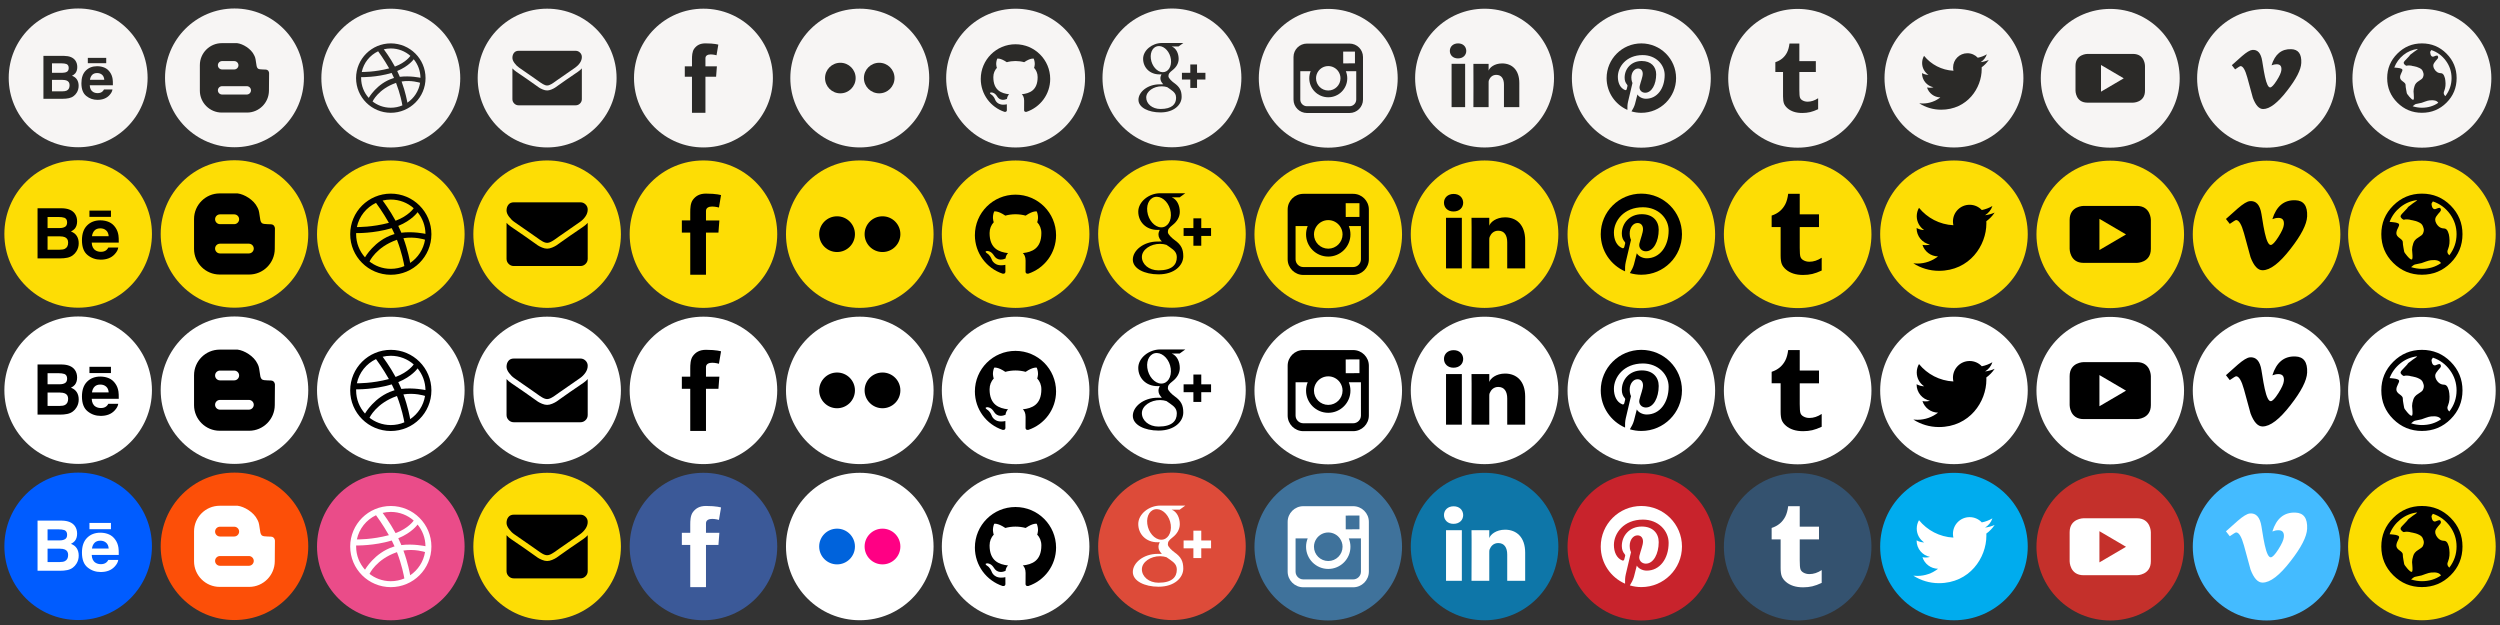 <?xml version="1.0" encoding="utf-8"?>
<!-- Generator: Adobe Illustrator 16.0.0, SVG Export Plug-In . SVG Version: 6.00 Build 0)  -->
<!DOCTYPE svg PUBLIC "-//W3C//DTD SVG 1.1//EN" "http://www.w3.org/Graphics/SVG/1.1/DTD/svg11.dtd">
<svg version="1.1" id="Icons" xmlns="http://www.w3.org/2000/svg" xmlns:xlink="http://www.w3.org/1999/xlink" x="0px" y="0px"
	 width="576px" height="144px" viewBox="0 0 576 144" enable-background="new 0 0 576 144" xml:space="preserve">
<rect x="0" y="0" width="576" height="144" fill="#333333" stroke="none"/>
<g id="Active">
	<path fill="#FCDD00" d="M558.006,142.904c9.39,0,17.002-7.604,17.002-16.984c0-9.379-7.612-16.982-17.002-16.982
		c-9.389,0-17.001,7.604-17.001,16.982C541.005,135.301,548.617,142.904,558.006,142.904"/>
	<path d="M558.007,116.579c2.597,0,4.806,0.915,6.623,2.745c1.815,1.828,2.727,4.027,2.727,6.598c0,2.595-0.909,4.8-2.727,6.616
		c-1.818,1.817-4.026,2.726-6.623,2.726c-2.573,0-4.773-0.908-6.605-2.726c-1.833-1.816-2.748-4.021-2.748-6.616
		c0-2.568,0.915-4.768,2.748-6.598C553.233,117.494,555.434,116.579,558.007,116.579L558.007,116.579 M565.993,125.922
		c0-1.713-0.506-3.265-1.52-4.652c-1.013-1.387-2.325-2.352-3.935-2.896c-0.233,0.312-0.337,0.52-0.312,0.621
		c0.052,0.492,0.168,0.824,0.353,0.992c0.183,0.169,0.375,0.214,0.584,0.138l0.621-0.233c0,0,0.134-0.013,0.392-0.037
		c0.285,0.311,0.285,0.614,0,0.913c-0.286,0.3-0.578,0.661-0.877,1.091c-0.299,0.429-0.306,0.929-0.021,1.498
		c0.442,0.831,1.065,1.245,1.871,1.245c0.363,0.025,0.645,0.26,0.838,0.699c0.193,0.442,0.308,0.869,0.331,1.285
		c0.129,1.038,0.039,1.946-0.271,2.726c-0.286,0.569-0.195,1.062,0.271,1.479C565.436,129.333,565.993,127.712,565.993,125.922
		L565.993,125.922 M556.915,118.059c-1.454,0.183-2.747,0.728-3.877,1.637c-1.13,0.907-1.955,2.037-2.475,3.387
		c0.077,0,0.22,0.013,0.429,0.039c0.209,0.023,0.39,0.045,0.547,0.058c0.154,0.015,0.322,0.039,0.507,0.078
		c0.181,0.039,0.337,0.091,0.466,0.156c0.131,0.063,0.209,0.147,0.234,0.253c0.052,0.154-0.039,0.446-0.272,0.876
		c-0.232,0.428-0.351,0.821-0.351,1.187c0,0.391,0.247,0.753,0.739,1.089c0.492,0.339,0.739,0.638,0.739,0.896
		c0,0.363,0.052,0.806,0.156,1.323c0.104,0.519,0.156,0.805,0.156,0.856c0,0.154,0.232,0.505,0.701,1.051
		c0.467,0.544,0.805,0.816,1.012,0.816c0.129,0,0.203-0.145,0.215-0.43c0.014-0.285,0-0.636-0.037-1.051
		c-0.041-0.415-0.061-0.676-0.061-0.778c0-0.415,0.092-0.895,0.271-1.438c0.156-0.545,0.539-0.999,1.149-1.361
		c0.608-0.364,0.969-0.661,1.07-0.895c0.209-0.441,0.268-0.839,0.178-1.188c-0.094-0.351-0.202-0.629-0.333-0.836
		c-0.129-0.208-0.353-0.391-0.662-0.547c-0.312-0.154-0.578-0.266-0.799-0.329c-0.221-0.064-0.461-0.123-0.721-0.176
		c-0.262-0.053-0.402-0.078-0.432-0.078c-0.205-0.078-0.479-0.123-0.814-0.138c-0.338-0.013-0.57,0.009-0.703,0.06
		c-0.13,0.053-0.307-0.021-0.526-0.215c-0.219-0.193-0.33-0.382-0.33-0.562c0-0.13,0.1-0.306,0.292-0.526
		c0.195-0.221,0.423-0.46,0.684-0.72c0.262-0.259,0.439-0.454,0.547-0.583c0.104-0.182,0.213-0.318,0.33-0.409
		c0.115-0.091,0.262-0.194,0.43-0.312c0.17-0.117,0.344-0.254,0.523-0.408c0.055-0.052,0.217-0.162,0.488-0.331
		C556.664,118.338,556.838,118.188,556.915,118.059L556.915,118.059 M555.514,133.512c0.857,0.26,1.688,0.392,2.493,0.392
		c1.662,0,3.13-0.442,4.399-1.325c-0.337-0.57-1.104-0.791-2.299-0.661c-0.312,0.026-0.73,0.138-1.265,0.331
		c-0.533,0.194-0.838,0.306-0.916,0.33c-0.96,0.208-1.454,0.312-1.479,0.312c-0.155,0.025-0.324,0.116-0.508,0.272
		C555.758,133.315,555.617,133.432,555.514,133.512L555.514,133.512"/>
	<path fill="#44BBFF" d="M522.219,142.955c9.39,0,17.002-7.604,17.002-16.984c0-9.379-7.612-16.982-17.002-16.982
		c-9.389,0-17.001,7.604-17.001,16.982C505.218,135.351,512.83,142.955,522.219,142.955"/>
	<path fill="#FFFFFF" d="M531.563,121.832c-0.082,1.816-1.354,4.302-3.812,7.454c-2.544,3.298-4.698,4.945-6.46,4.945
		c-1.092,0-2.013-1.004-2.768-3.014c-0.505-1.847-1.007-3.69-1.511-5.53c-0.562-2.014-1.16-3.019-1.805-3.019
		c-0.142,0-0.627,0.293-1.468,0.88l-0.881-1.133c0.922-0.809,1.83-1.618,2.728-2.428c1.229-1.062,2.15-1.62,2.77-1.679
		c1.45-0.141,2.348,0.854,2.686,2.976c0.358,2.291,0.612,3.716,0.754,4.273c0.419,1.897,0.879,2.847,1.384,2.847
		c0.389,0,0.978-0.612,1.759-1.842c0.784-1.229,1.201-2.164,1.26-2.809c0.111-1.061-0.308-1.59-1.26-1.59
		c-0.445,0-0.908,0.095-1.383,0.293c0.924-2.988,2.686-4.441,5.285-4.356C530.769,118.159,531.678,119.404,531.563,121.832z"/>
	<path fill="#C4302B" d="M486.203,142.955c9.388,0,16.999-7.604,16.999-16.984c0-9.379-7.611-16.984-16.999-16.984
		c-9.392,0-17.002,7.604-17.002,16.984S476.812,142.955,486.203,142.955"/>
	<path fill="#FFFFFF" d="M489.835,125.98l-6.126,3.594v-7.188L489.835,125.98z M495.556,129.311v-6.682c0,0,0-3.223-3.225-3.223
		h-12.263c0,0-3.224,0-3.224,3.223v6.682c0,0,0,3.222,3.224,3.222h12.263C492.332,132.532,495.556,132.532,495.556,129.311"/>
	<path fill="#00ACEE" d="M450.193,142.91c9.391,0,17-7.604,17-16.984c0-9.379-7.609-16.984-17-16.984
		c-9.39,0-17.001,7.605-17.001,16.984C433.191,135.307,440.803,142.91,450.193,142.91"/>
	<path fill="#FFFFFF" d="M459.566,120.95c-0.688,0.305-1.43,0.511-2.207,0.603c0.794-0.476,1.404-1.228,1.689-2.123
		c-0.742,0.439-1.563,0.759-2.441,0.931c-0.699-0.745-1.696-1.212-2.805-1.212c-2.121,0-3.842,1.72-3.842,3.841
		c0,0.301,0.033,0.594,0.099,0.874c-3.191-0.16-6.022-1.688-7.921-4.014c-0.332,0.569-0.52,1.228-0.52,1.934
		c0,1.328,0.678,2.506,1.709,3.194c-0.629-0.02-1.225-0.192-1.742-0.479v0.048c0,1.861,1.325,3.413,3.085,3.767
		c-0.323,0.09-0.662,0.136-1.016,0.136c-0.245,0-0.487-0.024-0.723-0.069c0.489,1.525,1.908,2.637,3.59,2.665
		c-1.313,1.031-2.973,1.644-4.772,1.644c-0.311,0-0.615-0.018-0.916-0.053c1.701,1.089,3.722,1.726,5.892,1.726
		c7.07,0,10.936-5.849,10.936-10.926c0-0.166-0.005-0.332-0.013-0.495C458.4,122.396,459.054,121.719,459.566,120.95"/>
	<path fill="#34526F" d="M414.183,142.954c9.389,0,17-7.604,17-16.984c0-9.379-7.611-16.983-17-16.983s-17.001,7.604-17.001,16.983
		S404.795,142.954,414.183,142.954"/>
	<path fill="#FFFFFF" d="M414.659,116.625v4.724h4.438v2.936h-4.438v4.794c0,1.084,0.057,1.778,0.172,2.086
		c0.112,0.311,0.328,0.555,0.643,0.738c0.412,0.246,0.885,0.368,1.419,0.368c0.947,0,1.891-0.308,2.826-0.923v2.951
		c-0.8,0.375-1.523,0.639-2.171,0.791c-0.648,0.152-1.35,0.229-2.104,0.229c-0.854,0-1.61-0.108-2.269-0.323
		c-0.656-0.218-1.218-0.522-1.681-0.923c-0.467-0.4-0.788-0.826-0.968-1.276c-0.18-0.447-0.269-1.102-0.269-1.956v-6.556h-2.069
		v-2.644c0.737-0.238,1.365-0.583,1.892-1.024c0.521-0.445,0.943-0.979,1.261-1.606c0.316-0.622,0.536-1.417,0.655-2.381h2.661
		v-0.004H414.659z"/>
	<path fill="#C8232C" d="M378.165,142.954c9.389,0,17-7.604,17-16.984c0-9.379-7.611-16.984-17-16.984
		c-9.391,0-17.001,7.604-17.001,16.984C361.164,135.351,368.776,142.954,378.165,142.954"/>
	<path fill="#FFFFFF" d="M378.166,116.579c-5.166,0-9.355,4.184-9.355,9.345c0,3.826,2.306,7.114,5.603,8.56
		c-0.026-0.651-0.005-1.438,0.162-2.146c0.181-0.758,1.201-5.093,1.201-5.093s-0.298-0.597-0.298-1.477
		c0-1.387,0.806-2.421,1.806-2.421c0.851,0,1.263,0.642,1.263,1.403c0,0.854-0.546,2.133-0.826,3.314
		c-0.235,0.993,0.497,1.802,1.476,1.802c1.772,0,2.968-2.273,2.968-4.969c0-2.049-1.381-3.583-3.894-3.583
		c-2.838,0-4.604,2.114-4.604,4.476c0,0.814,0.239,1.388,0.616,1.833c0.174,0.205,0.195,0.286,0.135,0.521
		c-0.045,0.169-0.147,0.585-0.19,0.749c-0.062,0.235-0.254,0.319-0.468,0.232c-1.308-0.531-1.916-1.963-1.916-3.569
		c0-2.653,2.24-5.839,6.685-5.839c3.572,0,5.925,2.582,5.925,5.354c0,3.666-2.04,6.403-5.05,6.403c-1.01,0-1.96-0.546-2.283-1.165
		c0,0-0.543,2.152-0.658,2.568c-0.197,0.72-0.586,1.44-0.941,2.003c0.841,0.248,1.73,0.385,2.651,0.385
		c5.166,0,9.354-4.185,9.354-9.346S383.332,116.579,378.166,116.579"/>
	<path fill="#0E76A8" d="M342.046,142.91c9.39,0,17-7.604,17-16.984c0-9.379-7.61-16.984-17-16.984
		c-9.389,0-17.001,7.604-17.001,16.984C325.045,135.307,332.657,142.91,342.046,142.91"/>
	<path fill="#FFFFFF" d="M336.81,133.812h-3.646v-11.661h3.646V133.812z M334.893,120.694h-0.024c-1.319,0-2.177-0.893-2.177-2.02
		c0-1.151,0.884-2.025,2.229-2.025c1.345,0,2.173,0.871,2.199,2.021C337.118,119.801,336.264,120.694,334.893,120.694z
		 M351.4,133.812h-4.136v-6.035c0-1.578-0.646-2.656-2.066-2.656c-1.091,0-1.693,0.729-1.977,1.429
		c-0.104,0.252-0.09,0.603-0.09,0.953v6.31h-4.096c0,0,0.053-10.688,0-11.661h4.096v1.831c0.242-0.802,1.551-1.941,3.641-1.941
		c2.594,0,4.628,1.678,4.628,5.287V133.812z"/>
	<path fill="#3F729B" d="M306.029,142.955c9.389,0,17-7.604,17-16.984c0-9.379-7.611-16.984-17-16.984c-9.392,0-17,7.604-17,16.984
		S296.639,142.955,306.029,142.955"/>
	<path fill="#FFFFFF" d="M311.769,116.625h-11.477c-1.994,0-3.616,1.618-3.616,3.61v3.815v7.651c0,1.991,1.622,3.611,3.616,3.611
		h11.477c1.994,0,3.616-1.62,3.616-3.611v-7.651v-3.815C315.385,118.243,313.763,116.625,311.769,116.625z M312.807,118.778h0.413
		v0.409v2.758l-3.161,0.012l-0.011-3.168L312.807,118.778z M303.361,124.053c0.6-0.83,1.57-1.372,2.671-1.372
		c1.099,0,2.069,0.542,2.669,1.372c0.392,0.54,0.624,1.201,0.624,1.918c0,1.813-1.479,3.288-3.293,3.288
		c-1.815,0-3.294-1.475-3.294-3.288C302.736,125.254,302.971,124.593,303.361,124.053z M313.562,131.704
		c0,0.987-0.804,1.79-1.793,1.79h-11.477c-0.989,0-1.793-0.803-1.793-1.79v-7.651h2.793c-0.242,0.593-0.377,1.239-0.377,1.918
		c0,2.817,2.294,5.111,5.114,5.111c2.819,0,5.114-2.294,5.114-5.111c0-0.679-0.137-1.325-0.377-1.918h2.793L313.562,131.704
		L313.562,131.704z"/>
	<path fill="#DD4B39" d="M270.016,142.864c9.39,0,17-7.603,17-16.984c0-9.379-7.61-16.983-17-16.983c-9.389,0-17,7.604-17,16.983
		C253.014,135.262,260.627,142.864,270.016,142.864"/>
	<path fill="#FFFFFF" d="M266.92,134.259c-2.225,0-3.83-1.408-3.83-3.098c0-1.657,1.992-3.035,4.217-3.011
		c0.519,0.006,1.003,0.088,1.441,0.229c1.206,0.84,2.073,1.311,2.317,2.269c0.046,0.193,0.071,0.395,0.071,0.598
		C271.137,132.937,270.048,134.259,266.92,134.259 M267.505,124.349c-1.492-0.045-2.912-1.669-3.169-3.627
		c-0.258-1.958,0.744-3.457,2.235-3.413c1.492,0.045,2.912,1.616,3.169,3.574C269.998,122.842,268.997,124.394,267.505,124.349
		 M270.6,127.249c-0.523-0.369-1.524-1.269-1.524-1.8c0-0.621,0.178-0.927,1.112-1.655c0.958-0.749,1.636-1.802,1.636-3.023
		c0-1.456-0.649-2.874-1.867-3.344h1.837l1.297-0.936h-5.795c-2.597,0-5.042,1.966-5.042,4.242c0,2.328,1.771,4.205,4.414,4.205
		c0.184,0,0.362-0.002,0.537-0.017c-0.172,0.326-0.295,0.697-0.295,1.08c0,0.646,0.349,1.171,0.789,1.602
		c-0.333,0-0.655,0.01-1.004,0.01c-3.218,0-5.694,2.047-5.694,4.17c0,2.092,2.715,3.398,5.932,3.398
		c3.668,0,5.694-2.079,5.694-4.171C272.626,129.333,272.131,128.33,270.6,127.249 M279.03,124.519h-2.256v-2.253h-1.815v2.253
		h-2.256v1.813h2.256v2.254h1.815v-2.254h2.256V124.519z"/>
	<path fill="#FFFFFF" d="M233.998,142.91c9.388,0,17-7.604,17-16.984c0-9.379-7.612-16.984-17-16.984c-9.39,0-17,7.604-17,16.984
		C216.998,135.307,224.608,142.91,233.998,142.91"/>
	<path d="M233.965,116.815c-5.164,0-9.351,4.184-9.351,9.343c0,4.127,2.678,7.629,6.395,8.863c0.468,0.088,0.639-0.201,0.639-0.449
		c0-0.223-0.008-0.811-0.013-1.591c-2.601,0.563-3.15-1.253-3.15-1.253c-0.425-1.079-1.038-1.364-1.038-1.364
		c-0.849-0.579,0.064-0.567,0.064-0.567c0.938,0.065,1.433,0.964,1.433,0.964c0.834,1.427,2.188,1.015,2.72,0.774
		c0.086-0.603,0.328-1.017,0.596-1.249c-2.077-0.235-4.26-1.037-4.26-4.616c0-1.021,0.364-1.852,0.962-2.507
		c-0.096-0.236-0.417-1.187,0.092-2.473c0,0,0.784-0.252,2.571,0.956c0.746-0.207,1.546-0.312,2.341-0.312
		c0.795,0.003,1.594,0.105,2.342,0.312c1.785-1.208,2.568-0.956,2.568-0.956c0.51,1.286,0.188,2.234,0.093,2.473
		c0.599,0.651,0.961,1.486,0.961,2.507c0,3.588-2.187,4.378-4.27,4.608c0.337,0.287,0.635,0.857,0.635,1.729
		c0,1.249-0.012,2.257-0.012,2.562c0,0.25,0.169,0.541,0.644,0.449c3.713-1.238,6.39-4.737,6.39-8.863
		C243.315,120.997,239.128,116.815,233.965,116.815z"/>
	<path fill="#FFFFFF" d="M198.093,142.901c9.388,0,17-7.603,17-16.984c0-9.379-7.612-16.983-17-16.983
		c-9.39,0-17.001,7.604-17.001,16.983C181.091,135.297,188.704,142.901,198.093,142.901"/>
	<g>
		<path fill="#FF0084" d="M207.447,125.917c0,2.273-1.844,4.117-4.12,4.117c-2.279,0-4.123-1.844-4.123-4.117
			c0-2.272,1.844-4.116,4.123-4.116C205.604,121.801,207.447,123.645,207.447,125.917z"/>
		<path fill="#0063DC" d="M196.979,125.917c0,2.273-1.843,4.117-4.123,4.117c-2.274,0-4.118-1.844-4.118-4.117
			c0-2.272,1.844-4.116,4.118-4.116C195.136,121.801,196.979,123.645,196.979,125.917z"/>
	</g>
	<path fill="#3B5998" d="M162.074,142.902c9.39,0,17-7.604,17-16.984c0-9.38-7.611-16.984-17-16.984c-9.389,0-17,7.604-17,16.984
		C145.074,135.299,152.686,142.902,162.074,142.902"/>
	<path fill="#FFFFFF" d="M157.099,122.753h1.935v-1.878c0-0.828,0.021-2.104,0.623-2.896c0.634-0.838,1.505-1.406,3.002-1.406
		c2.441,0,3.469,0.349,3.469,0.349l-0.483,2.861c0,0-0.806-0.231-1.559-0.231c-0.753,0-1.427,0.271-1.427,1.02v2.184h3.086
		l-0.216,2.797h-2.87v9.716h-3.625v-9.716h-1.935V122.753z"/>
	<path fill="#FDDD05" d="M126.059,142.902c9.389,0,17-7.604,17-16.984c0-9.38-7.611-16.984-17-16.984c-9.391,0-17,7.604-17,16.984
		C109.058,135.299,116.668,142.902,126.059,142.902"/>
	<path d="M135.408,123.312v8.276c0,0.46-0.164,0.854-0.491,1.18s-0.72,0.49-1.179,0.49h-15.361c-0.459,0-0.852-0.164-1.179-0.49
		c-0.327-0.326-0.49-0.72-0.49-1.18v-8.276c0.306,0.34,0.657,0.645,1.054,0.906c2.519,1.71,4.247,2.909,5.187,3.598
		c0.396,0.291,0.719,0.521,0.965,0.684c0.247,0.164,0.576,0.331,0.986,0.501c0.412,0.171,0.793,0.255,1.147,0.255h0.021
		c0.354,0,0.737-0.084,1.147-0.255c0.411-0.17,0.739-0.337,0.986-0.501c0.247-0.163,0.568-0.393,0.966-0.684
		c1.183-0.854,2.915-2.055,5.196-3.598C134.761,123.947,135.108,123.646,135.408,123.312z M135.408,120.246
		c0,0.55-0.171,1.074-0.512,1.574c-0.341,0.501-0.766,0.929-1.273,1.281c-2.615,1.814-4.243,2.943-4.884,3.39
		c-0.069,0.049-0.217,0.154-0.443,0.318c-0.227,0.164-0.413,0.295-0.563,0.395c-0.149,0.101-0.33,0.214-0.542,0.339
		c-0.213,0.126-0.413,0.221-0.601,0.282c-0.188,0.061-0.361,0.094-0.521,0.094h-0.021c-0.159,0-0.333-0.03-0.521-0.094
		c-0.188-0.062-0.388-0.156-0.601-0.282c-0.212-0.125-0.394-0.238-0.543-0.339c-0.149-0.1-0.337-0.23-0.563-0.395
		c-0.226-0.166-0.374-0.271-0.443-0.318c-0.633-0.444-1.545-1.079-2.733-1.902c-1.19-0.823-1.903-1.319-2.14-1.485
		c-0.432-0.292-0.839-0.692-1.221-1.203c-0.383-0.513-0.574-0.984-0.574-1.425c0-0.541,0.145-0.993,0.433-1.353
		c0.289-0.361,0.701-0.544,1.236-0.544h15.361c0.452,0,0.844,0.164,1.174,0.489C135.245,119.396,135.408,119.788,135.408,120.246
		L135.408,120.246z"/>
	<path fill="#EA4C89" d="M90.042,142.91c9.389,0,17-7.604,17-16.984c0-9.379-7.611-16.984-17-16.984c-9.391,0-17,7.604-17,16.984
		C73.041,135.307,80.651,142.91,90.042,142.91"/>
	<path fill="#FFFFFF" d="M99.206,124.045c-0.122-0.602-0.307-1.192-0.546-1.758c-0.233-0.555-0.524-1.088-0.862-1.587
		c-0.334-0.495-0.719-0.96-1.142-1.384c-0.424-0.423-0.889-0.808-1.384-1.142c-0.499-0.338-1.034-0.627-1.589-0.86
		c-0.564-0.238-1.157-0.424-1.759-0.545c-0.615-0.127-1.249-0.19-1.883-0.19c-0.634,0-1.268,0.063-1.884,0.19
		c-0.601,0.121-1.192,0.307-1.758,0.545c-0.554,0.233-1.089,0.522-1.59,0.86c-0.495,0.334-0.96,0.719-1.384,1.142
		c-0.423,0.424-0.807,0.889-1.141,1.384c-0.338,0.499-0.628,1.032-0.862,1.587c-0.239,0.565-0.424,1.156-0.546,1.758
		c-0.127,0.613-0.19,1.247-0.19,1.881s0.063,1.268,0.19,1.883c0.122,0.601,0.307,1.191,0.546,1.756
		c0.234,0.556,0.524,1.091,0.862,1.59c0.334,0.492,0.718,0.959,1.141,1.382c0.424,0.423,0.889,0.808,1.384,1.142
		c0.501,0.339,1.036,0.629,1.59,0.86c0.565,0.24,1.158,0.423,1.758,0.546c0.616,0.127,1.25,0.191,1.884,0.191
		c0.634,0,1.268-0.064,1.883-0.191c0.602-0.123,1.194-0.306,1.759-0.546c0.555-0.231,1.09-0.521,1.589-0.86
		c0.495-0.334,0.96-0.719,1.384-1.142c0.423-0.423,0.808-0.89,1.142-1.382c0.338-0.499,0.629-1.034,0.862-1.59
		c0.239-0.562,0.424-1.155,0.546-1.756c0.126-0.615,0.19-1.249,0.19-1.883C99.396,125.292,99.332,124.658,99.206,124.045z
		 M98.027,125.846c-0.115-0.025-2.819-0.604-5.563-0.262c-0.058-0.136-0.114-0.273-0.173-0.411
		c-0.167-0.391-0.346-0.777-0.531-1.157c3.155-1.286,4.436-3.138,4.45-3.159C97.332,122.215,98.009,123.952,98.027,125.846z
		 M95.317,119.938c-0.021,0.029-1.157,1.76-4.173,2.891c-1.365-2.509-2.866-4.498-2.986-4.657c0.604-0.146,1.234-0.226,1.883-0.226
		C92.064,117.945,93.91,118.698,95.317,119.938z M88.128,118.176c-0.001,0.001-0.002,0.002-0.002,0.002s-0.009,0.002-0.023,0.005
		C88.11,118.18,88.12,118.179,88.128,118.176z M86.633,118.708c0.106,0.142,1.583,2.143,2.967,4.598
		c-3.835,1.021-7.165,0.979-7.376,0.975C82.742,121.809,84.404,119.759,86.633,118.708z M82.052,125.926
		c0-0.086,0.005-0.169,0.007-0.252c0.142,0.002,4.089,0.092,8.202-1.138c0.229,0.447,0.447,0.901,0.647,1.356
		c-0.105,0.027-0.21,0.062-0.313,0.096c-4.312,1.392-6.498,5.265-6.498,5.265l0.002,0.004
		C82.827,129.846,82.052,127.977,82.052,125.926z M90.042,133.908c-1.934,0-3.708-0.688-5.089-1.83
		c0.105,0.085,0.179,0.141,0.179,0.141s1.532-3.338,6.271-4.986c0.018-0.008,0.035-0.012,0.054-0.019
		c1.123,2.92,1.587,5.362,1.705,6.061C92.202,133.682,91.148,133.908,90.042,133.908z M94.505,132.545
		c-0.081-0.48-0.508-2.824-1.555-5.7c2.579-0.412,4.813,0.295,4.979,0.349C97.572,129.416,96.299,131.335,94.505,132.545z"/>
	<path fill="#FC4F08" d="M54.024,142.857c9.389,0,17-7.604,17-16.984s-7.611-16.984-17-16.984c-9.391,0-17,7.604-17,16.984
		S44.634,142.857,54.024,142.857"/>
	<path fill="#FFFFFF" d="M63.288,124.287l-0.154-0.322l-0.262-0.206c-0.345-0.271-2.082,0.019-2.554-0.407
		c-0.33-0.306-0.378-0.854-0.479-1.597c-0.187-1.445-0.306-1.52-0.531-2.006c-0.82-1.736-3.037-3.042-4.562-3.223h-4.134
		c-3.25,0-5.905,2.658-5.905,5.908v6.889c0,3.24,2.656,5.896,5.905,5.896h6.79c3.248,0,5.887-2.655,5.906-5.896l0.038-4.772
		L63.288,124.287z M50.687,121.354h3.274c0.626,0,1.133,0.506,1.133,1.126c0,0.616-0.507,1.13-1.133,1.13h-3.274
		c-0.625,0-1.131-0.514-1.131-1.13C49.556,121.859,50.062,121.354,50.687,121.354z M57.343,130.358h-6.657
		c-0.625,0-1.131-0.511-1.131-1.124c0-0.618,0.506-1.123,1.131-1.123h6.657c0.62,0,1.125,0.505,1.125,1.123
		C58.468,129.848,57.963,130.358,57.343,130.358z"/>
	<path fill="#005CFF" d="M18.008,142.857c9.389,0,17-7.604,17-16.984s-7.611-16.984-17-16.984s-17,7.604-17,16.984
		S8.619,142.857,18.008,142.857"/>
	<path fill="#FFFFFF" d="M17.237,121.183c0.353,0.492,0.53,1.078,0.53,1.764c0,0.704-0.178,1.271-0.534,1.701
		c-0.201,0.239-0.494,0.459-0.883,0.656c0.59,0.216,1.034,0.556,1.336,1.021c0.3,0.465,0.45,1.029,0.45,1.693
		c0,0.684-0.171,1.299-0.516,1.842c-0.218,0.358-0.491,0.661-0.818,0.907c-0.368,0.282-0.803,0.476-1.306,0.581
		c-0.502,0.104-1.046,0.153-1.634,0.153h-5.21v-11.55h5.587C15.651,119.974,16.649,120.383,17.237,121.183z M10.959,121.959v2.547
		h2.812c0.5,0,0.908-0.096,1.224-0.287c0.312-0.189,0.469-0.529,0.469-1.014c0-0.538-0.207-0.894-0.621-1.067
		c-0.357-0.118-0.812-0.179-1.366-0.179H10.959z M10.959,126.417v3.08h2.807c0.502,0,0.893-0.067,1.171-0.203
		c0.509-0.252,0.761-0.732,0.761-1.44c0-0.604-0.244-1.015-0.735-1.238c-0.275-0.125-0.661-0.191-1.156-0.196L10.959,126.417
		L10.959,126.417z M25.127,123.135c0.597,0.266,1.089,0.688,1.476,1.265c0.354,0.509,0.58,1.098,0.684,1.766
		c0.06,0.395,0.085,0.96,0.074,1.694h-6.229c0.036,0.857,0.332,1.459,0.895,1.804c0.342,0.215,0.752,0.321,1.233,0.321
		c0.507,0,0.922-0.131,1.239-0.393c0.176-0.142,0.329-0.338,0.461-0.588h2.283c-0.061,0.506-0.338,1.021-0.828,1.544
		c-0.767,0.83-1.838,1.245-3.217,1.245c-1.139,0-2.143-0.35-3.011-1.05c-0.872-0.7-1.305-1.842-1.305-3.419
		c0-1.48,0.392-2.615,1.176-3.405c0.786-0.789,1.805-1.186,3.058-1.186C23.86,122.733,24.53,122.868,25.127,123.135z
		 M21.784,125.065c-0.316,0.325-0.515,0.767-0.597,1.319h3.854c-0.041-0.593-0.241-1.041-0.596-1.35
		c-0.358-0.308-0.8-0.46-1.327-0.46C22.544,124.576,22.1,124.739,21.784,125.065z M25.562,120.489h-4.954v1.437h4.954V120.489z"/>
</g>
<g id="Hover_1_">
	<path fill="#FFFFFF" d="M558.006,106.98c9.391,0,17.002-7.603,17.002-16.983c0-9.38-7.611-16.984-17.002-16.984
		s-17,7.604-17,16.984C541.006,99.378,548.615,106.98,558.006,106.98"/>
	<path d="M558.008,80.606c2.596,0,4.805,0.916,6.623,2.745c1.814,1.829,2.727,4.028,2.727,6.597c0,2.595-0.91,4.802-2.727,6.617
		c-1.818,1.817-4.027,2.727-6.623,2.727c-2.574,0-4.773-0.909-6.605-2.727c-1.834-1.815-2.748-4.022-2.748-6.617
		c0-2.566,0.914-4.767,2.748-6.597C553.234,81.522,555.434,80.606,558.008,80.606L558.008,80.606 M565.994,89.948
		c0-1.712-0.506-3.263-1.52-4.65c-1.014-1.389-2.326-2.354-3.936-2.898c-0.232,0.311-0.336,0.519-0.312,0.621
		c0.053,0.494,0.168,0.824,0.354,0.994c0.182,0.168,0.375,0.213,0.584,0.137l0.621-0.234c0,0,0.133-0.013,0.391-0.039
		c0.285,0.312,0.285,0.617,0,0.914c-0.285,0.299-0.578,0.662-0.877,1.091s-0.305,0.928-0.021,1.499
		c0.443,0.83,1.066,1.246,1.871,1.246c0.363,0.024,0.645,0.259,0.838,0.699c0.193,0.441,0.309,0.869,0.332,1.284
		c0.129,1.037,0.039,1.945-0.271,2.725c-0.285,0.57-0.195,1.064,0.271,1.479C565.436,93.361,565.994,91.739,565.994,89.948
		L565.994,89.948 M556.916,82.087c-1.455,0.182-2.748,0.727-3.877,1.635c-1.131,0.908-1.955,2.037-2.475,3.387
		c0.076,0,0.219,0.014,0.428,0.039s0.391,0.045,0.547,0.059c0.154,0.014,0.322,0.039,0.508,0.077c0.18,0.04,0.336,0.092,0.465,0.156
		c0.131,0.063,0.209,0.149,0.234,0.253c0.053,0.155-0.039,0.447-0.271,0.876s-0.352,0.823-0.352,1.187
		c0,0.391,0.248,0.751,0.74,1.089c0.492,0.339,0.738,0.637,0.738,0.895c0,0.363,0.053,0.805,0.156,1.323
		c0.104,0.518,0.156,0.804,0.156,0.854c0,0.156,0.232,0.508,0.701,1.054c0.467,0.546,0.805,0.816,1.012,0.816
		c0.129,0,0.203-0.144,0.215-0.429c0.014-0.286,0-0.637-0.037-1.051c-0.041-0.416-0.061-0.676-0.061-0.779
		c0-0.415,0.092-0.896,0.271-1.439c0.156-0.545,0.539-0.999,1.15-1.361c0.607-0.362,0.969-0.66,1.07-0.895
		c0.209-0.441,0.268-0.836,0.178-1.187c-0.094-0.351-0.203-0.63-0.334-0.838c-0.129-0.206-0.352-0.39-0.662-0.544
		c-0.312-0.156-0.578-0.268-0.799-0.331c-0.221-0.065-0.461-0.124-0.721-0.176c-0.262-0.052-0.402-0.078-0.432-0.078
		c-0.205-0.077-0.479-0.122-0.814-0.136c-0.338-0.014-0.57,0.006-0.703,0.059c-0.129,0.053-0.307-0.02-0.525-0.215
		c-0.219-0.193-0.33-0.382-0.33-0.564c0-0.129,0.1-0.305,0.291-0.524c0.195-0.221,0.424-0.46,0.684-0.72
		c0.262-0.26,0.439-0.455,0.547-0.585c0.104-0.181,0.213-0.317,0.33-0.408c0.115-0.091,0.262-0.194,0.43-0.312
		c0.17-0.117,0.344-0.254,0.523-0.408c0.055-0.053,0.217-0.162,0.488-0.332C556.664,82.366,556.838,82.217,556.916,82.087
		L556.916,82.087 M555.514,97.54c0.857,0.259,1.689,0.39,2.494,0.39c1.662,0,3.129-0.44,4.398-1.323
		c-0.336-0.569-1.104-0.791-2.299-0.661c-0.311,0.025-0.73,0.139-1.264,0.331c-0.533,0.194-0.838,0.307-0.916,0.33
		c-0.961,0.208-1.455,0.312-1.48,0.312c-0.154,0.025-0.324,0.117-0.508,0.271C555.758,97.345,555.617,97.462,555.514,97.54
		L555.514,97.54"/>
	<path fill="#FFFFFF" d="M522.219,106.981c9.391,0,17.002-7.604,17.002-16.984c0-9.379-7.611-16.982-17.002-16.982
		c-9.389,0-17,7.604-17,16.982C505.219,99.378,512.83,106.981,522.219,106.981"/>
	<path d="M531.564,85.86c-0.082,1.815-1.354,4.301-3.812,7.454c-2.543,3.297-4.697,4.943-6.459,4.943
		c-1.092,0-2.014-1.001-2.768-3.013c-0.506-1.847-1.008-3.691-1.512-5.531c-0.562-2.014-1.162-3.018-1.805-3.018
		c-0.141,0-0.627,0.293-1.467,0.881l-0.881-1.133c0.922-0.809,1.83-1.62,2.729-2.428c1.227-1.062,2.148-1.62,2.768-1.678
		c1.451-0.141,2.348,0.852,2.686,2.973c0.359,2.293,0.613,3.717,0.754,4.275c0.42,1.897,0.879,2.847,1.385,2.847
		c0.389,0,0.977-0.613,1.758-1.844c0.785-1.227,1.201-2.163,1.26-2.808c0.111-1.061-0.307-1.589-1.26-1.589
		c-0.445,0-0.908,0.095-1.383,0.293c0.924-2.989,2.686-4.442,5.285-4.356C530.77,82.187,531.678,83.431,531.564,85.86z"/>
	<path fill="#FFFFFF" d="M486.203,106.981c9.389,0,17-7.604,17-16.984c0-9.379-7.611-16.984-17-16.984
		c-9.391,0-17.002,7.604-17.002,16.984C469.201,99.378,476.812,106.981,486.203,106.981"/>
	<path d="M489.836,90.007l-6.127,3.594v-7.188L489.836,90.007z M495.557,93.338v-6.683c0,0,0-3.222-3.225-3.222h-12.264
		c0,0-3.223,0-3.223,3.222v6.683c0,0,0,3.222,3.223,3.222h12.264C492.332,96.56,495.557,96.56,495.557,93.338"/>
	<path fill="#FFFFFF" d="M450.193,106.937c9.391,0,17-7.604,17-16.984c0-9.379-7.609-16.984-17-16.984c-9.389,0-17,7.605-17,16.984
		C433.191,99.333,440.803,106.937,450.193,106.937"/>
	<path d="M459.566,84.976c-0.688,0.305-1.43,0.512-2.207,0.604c0.795-0.475,1.404-1.228,1.689-2.123
		c-0.742,0.439-1.562,0.759-2.441,0.931c-0.699-0.747-1.695-1.212-2.805-1.212c-2.121,0-3.842,1.719-3.842,3.84
		c0,0.302,0.033,0.595,0.1,0.874c-3.191-0.159-6.023-1.688-7.922-4.013c-0.332,0.568-0.52,1.229-0.52,1.933
		c0,1.331,0.678,2.507,1.709,3.196c-0.629-0.02-1.225-0.193-1.742-0.479v0.047c0,1.861,1.326,3.413,3.086,3.767
		c-0.324,0.09-0.662,0.136-1.016,0.136c-0.246,0-0.488-0.023-0.723-0.068c0.488,1.524,1.908,2.637,3.59,2.664
		c-1.314,1.031-2.973,1.646-4.773,1.646c-0.311,0-0.615-0.018-0.916-0.053c1.701,1.089,3.723,1.726,5.893,1.726
		c7.07,0,10.936-5.85,10.936-10.925c0-0.166-0.006-0.333-0.014-0.496C458.4,86.421,459.055,85.744,459.566,84.976"/>
	<path fill="#FFFFFF" d="M414.184,106.98c9.389,0,17-7.603,17-16.983c0-9.38-7.611-16.984-17-16.984s-17.002,7.604-17.002,16.984
		C397.182,99.376,404.795,106.98,414.184,106.98"/>
	<path d="M414.66,80.652v4.724h4.438v2.937h-4.438v4.792c0,1.085,0.057,1.778,0.172,2.087c0.111,0.312,0.328,0.557,0.643,0.738
		c0.412,0.249,0.885,0.369,1.418,0.369c0.947,0,1.891-0.309,2.826-0.923v2.95c-0.799,0.374-1.523,0.638-2.17,0.79
		c-0.648,0.152-1.35,0.229-2.105,0.229c-0.854,0-1.609-0.108-2.268-0.323c-0.656-0.218-1.219-0.522-1.682-0.923
		c-0.467-0.4-0.787-0.825-0.967-1.275c-0.18-0.447-0.27-1.102-0.27-1.958v-6.554h-2.068v-2.646c0.736-0.238,1.365-0.58,1.891-1.025
		c0.521-0.445,0.943-0.979,1.262-1.604c0.316-0.624,0.535-1.419,0.654-2.382h2.662v-0.003H414.66z"/>
	<path fill="#FFFFFF" d="M378.166,106.98c9.389,0,17-7.603,17-16.983c0-9.38-7.611-16.984-17-16.984
		c-9.391,0-17.002,7.604-17.002,16.984S368.777,106.98,378.166,106.98"/>
	<path d="M378.166,80.606c-5.166,0-9.355,4.184-9.355,9.346c0,3.825,2.307,7.114,5.604,8.56c-0.027-0.652-0.006-1.438,0.162-2.146
		c0.18-0.759,1.201-5.093,1.201-5.093s-0.299-0.599-0.299-1.478c0-1.386,0.807-2.42,1.807-2.42c0.85,0,1.262,0.639,1.262,1.403
		c0,0.854-0.545,2.132-0.826,3.314c-0.234,0.991,0.498,1.801,1.477,1.801c1.771,0,2.967-2.274,2.967-4.969
		c0-2.048-1.381-3.581-3.893-3.581c-2.838,0-4.604,2.113-4.604,4.476c0,0.813,0.238,1.39,0.615,1.832
		c0.174,0.205,0.195,0.287,0.135,0.521c-0.045,0.172-0.146,0.585-0.189,0.749c-0.062,0.236-0.254,0.321-0.469,0.233
		c-1.307-0.532-1.916-1.963-1.916-3.568c0-2.655,2.24-5.841,6.686-5.841c3.572,0,5.924,2.583,5.924,5.354
		c0,3.666-2.039,6.404-5.049,6.404c-1.01,0-1.961-0.546-2.283-1.166c0,0-0.543,2.155-0.658,2.57c-0.197,0.72-0.586,1.439-0.941,2
		c0.84,0.25,1.73,0.385,2.65,0.385c5.166,0,9.354-4.185,9.354-9.346C387.52,84.79,383.332,80.606,378.166,80.606"/>
	<path fill="#FFFFFF" d="M342.047,106.937c9.389,0,17-7.604,17-16.984c0-9.379-7.611-16.984-17-16.984s-17.002,7.604-17.002,16.984
		C325.045,99.333,332.658,106.937,342.047,106.937"/>
	<path d="M336.811,97.838h-3.646V86.179h3.646V97.838z M334.893,84.72h-0.023c-1.32,0-2.178-0.892-2.178-2.02
		c0-1.15,0.885-2.023,2.23-2.023c1.344,0,2.172,0.87,2.199,2.021C337.119,83.827,336.264,84.72,334.893,84.72z M351.4,97.838h-4.135
		v-6.034c0-1.578-0.646-2.654-2.066-2.654c-1.092,0-1.693,0.727-1.977,1.427c-0.104,0.251-0.09,0.604-0.09,0.953v6.309h-4.096
		c0,0,0.053-10.687,0-11.659h4.096v1.83c0.242-0.801,1.551-1.941,3.641-1.941c2.594,0,4.627,1.678,4.627,5.288V97.838z"/>
	<path fill="#FFFFFF" d="M306.029,106.981c9.389,0,17-7.604,17-16.984c0-9.379-7.611-16.984-17-16.984c-9.391,0-17,7.604-17,16.984
		C289.029,99.378,296.639,106.981,306.029,106.981"/>
	<path d="M311.77,80.652h-11.477c-1.994,0-3.617,1.619-3.617,3.611v3.815v7.651c0,1.992,1.623,3.612,3.617,3.612h11.477
		c1.994,0,3.615-1.62,3.615-3.612v-7.651v-3.815C315.385,82.271,313.764,80.652,311.77,80.652z M312.807,82.806l0.414-0.002v0.412
		v2.757l-3.162,0.011l-0.01-3.168L312.807,82.806z M303.361,88.079c0.6-0.828,1.57-1.371,2.672-1.371
		c1.098,0,2.068,0.543,2.668,1.371c0.393,0.542,0.625,1.202,0.625,1.918c0,1.813-1.48,3.29-3.293,3.29
		c-1.816,0-3.295-1.477-3.295-3.29C302.736,89.281,302.971,88.621,303.361,88.079z M313.562,95.731c0,0.988-0.805,1.791-1.793,1.791
		h-11.477c-0.99,0-1.793-0.803-1.793-1.791v-7.652h2.793c-0.242,0.594-0.377,1.24-0.377,1.918c0,2.817,2.293,5.111,5.113,5.111
		s5.115-2.294,5.115-5.111c0-0.678-0.137-1.324-0.377-1.918h2.793L313.562,95.731L313.562,95.731z"/>
	<path fill="#FFFFFF" d="M270.016,106.891c9.39,0,17-7.603,17-16.983c0-9.38-7.61-16.984-17-16.984c-9.389,0-17,7.604-17,16.984
		C253.014,99.288,260.627,106.891,270.016,106.891"/>
	<path d="M266.92,98.283c-2.225,0-3.83-1.405-3.83-3.097c0-1.656,1.992-3.034,4.217-3.01c0.519,0.006,1.003,0.089,1.441,0.229
		c1.206,0.841,2.073,1.311,2.317,2.269c0.046,0.195,0.071,0.394,0.071,0.599C271.137,96.964,270.048,98.283,266.92,98.283
		 M267.505,88.376c-1.492-0.046-2.912-1.67-3.169-3.628c-0.258-1.958,0.744-3.458,2.235-3.413c1.492,0.045,2.912,1.616,3.169,3.574
		C269.998,86.868,268.997,88.421,267.505,88.376 M270.6,91.276c-0.523-0.371-1.524-1.271-1.524-1.801
		c0-0.621,0.178-0.926,1.112-1.656c0.958-0.748,1.636-1.8,1.636-3.021c0-1.457-0.649-2.876-1.867-3.346h1.837l1.297-0.936h-5.795
		c-2.597,0-5.042,1.967-5.042,4.242c0,2.328,1.771,4.207,4.414,4.207c0.184,0,0.362-0.004,0.537-0.018
		c-0.172,0.328-0.295,0.698-0.295,1.082c0,0.646,0.349,1.171,0.789,1.6c-0.333,0-0.655,0.011-1.004,0.011
		c-3.218,0-5.694,2.046-5.694,4.171c0,2.09,2.715,3.396,5.932,3.396c3.668,0,5.694-2.078,5.694-4.171
		C272.626,93.36,272.131,92.357,270.6,91.276 M279.03,88.546h-2.256v-2.254h-1.815v2.254h-2.256v1.813h2.256v2.253h1.815v-2.253
		h2.256V88.546z"/>
	<path fill="#FFFFFF" d="M233.998,106.937c9.388,0,17-7.604,17-16.984c0-9.379-7.612-16.984-17-16.984c-9.39,0-17,7.604-17,16.984
		C216.998,99.333,224.608,106.937,233.998,106.937"/>
	<path d="M233.965,80.841c-5.164,0-9.351,4.184-9.351,9.344c0,4.126,2.678,7.628,6.395,8.863c0.468,0.086,0.639-0.203,0.639-0.449
		c0-0.222-0.008-0.812-0.013-1.59c-2.601,0.563-3.15-1.253-3.15-1.253c-0.425-1.08-1.038-1.366-1.038-1.366
		c-0.849-0.58,0.064-0.568,0.064-0.568c0.938,0.066,1.433,0.963,1.433,0.963c0.834,1.429,2.188,1.017,2.72,0.776
		c0.086-0.604,0.328-1.016,0.596-1.249c-2.077-0.236-4.26-1.037-4.26-4.617c0-1.02,0.364-1.852,0.962-2.506
		c-0.096-0.236-0.417-1.188,0.092-2.473c0,0,0.784-0.252,2.571,0.958c0.746-0.208,1.546-0.312,2.341-0.315
		c0.795,0.004,1.594,0.107,2.342,0.315c1.785-1.21,2.568-0.958,2.568-0.958c0.51,1.285,0.188,2.236,0.093,2.473
		c0.599,0.653,0.961,1.486,0.961,2.506c0,3.59-2.187,4.379-4.27,4.61c0.337,0.287,0.635,0.857,0.635,1.729
		c0,1.249-0.012,2.258-0.012,2.563c0,0.248,0.169,0.54,0.644,0.447c3.713-1.237,6.39-4.736,6.39-8.863
		C243.315,85.023,239.128,80.841,233.965,80.841z"/>
	<path fill="#FFFFFF" d="M198.093,106.928c9.388,0,17-7.603,17-16.983s-7.612-16.984-17-16.984c-9.39,0-17.001,7.604-17.001,16.984
		C181.091,99.323,188.704,106.928,198.093,106.928"/>
	<g>
		<path d="M207.447,89.944c0,2.271-1.844,4.116-4.12,4.116c-2.279,0-4.123-1.845-4.123-4.116c0-2.273,1.844-4.117,4.123-4.117
			C205.604,85.827,207.447,87.671,207.447,89.944z"/>
		<path d="M196.979,89.944c0,2.271-1.843,4.116-4.123,4.116c-2.274,0-4.118-1.845-4.118-4.116c0-2.273,1.844-4.117,4.118-4.117
			C195.136,85.827,196.979,87.671,196.979,89.944z"/>
	</g>
	<path fill="#FFFFFF" d="M162.074,106.929c9.39,0,17-7.604,17-16.984c0-9.379-7.611-16.984-17-16.984c-9.389,0-17,7.605-17,16.984
		C145.074,99.325,152.686,106.929,162.074,106.929"/>
	<path d="M157.099,86.78h1.935v-1.879c0-0.828,0.021-2.105,0.623-2.895c0.634-0.84,1.505-1.408,3.002-1.408
		c2.441,0,3.469,0.349,3.469,0.349l-0.483,2.862c0,0-0.806-0.232-1.559-0.232c-0.753,0-1.427,0.27-1.427,1.02v2.184h3.086
		l-0.216,2.797h-2.87v9.715h-3.625v-9.715h-1.935V86.78z"/>
	<path fill="#FFFFFF" d="M126.059,106.929c9.389,0,17-7.604,17-16.984c0-9.379-7.611-16.984-17-16.984c-9.391,0-17,7.604-17,16.984
		S116.668,106.929,126.059,106.929"/>
	<path d="M135.408,87.339v8.277c0,0.459-0.164,0.854-0.491,1.18c-0.327,0.326-0.72,0.49-1.179,0.49h-15.361
		c-0.459,0-0.852-0.164-1.179-0.49c-0.327-0.325-0.49-0.721-0.49-1.18v-8.277c0.306,0.341,0.657,0.645,1.054,0.906
		c2.519,1.709,4.247,2.909,5.187,3.598c0.396,0.291,0.719,0.521,0.965,0.684c0.247,0.163,0.576,0.33,0.986,0.501
		c0.412,0.17,0.793,0.255,1.147,0.255h0.021c0.354,0,0.737-0.085,1.147-0.255c0.411-0.171,0.739-0.338,0.986-0.501
		c0.247-0.163,0.568-0.393,0.966-0.684c1.183-0.854,2.915-2.055,5.196-3.598C134.761,87.974,135.108,87.673,135.408,87.339z
		 M135.408,84.272c0,0.55-0.171,1.074-0.512,1.575c-0.341,0.499-0.766,0.929-1.273,1.282c-2.615,1.812-4.243,2.943-4.884,3.388
		c-0.069,0.048-0.217,0.154-0.443,0.318c-0.227,0.162-0.413,0.295-0.563,0.396c-0.149,0.103-0.33,0.215-0.542,0.339
		c-0.213,0.125-0.413,0.22-0.601,0.281c-0.188,0.063-0.361,0.094-0.521,0.094h-0.021c-0.159,0-0.333-0.03-0.521-0.094
		c-0.188-0.062-0.388-0.156-0.601-0.281c-0.212-0.124-0.394-0.236-0.543-0.339c-0.149-0.101-0.337-0.231-0.563-0.396
		c-0.226-0.166-0.374-0.271-0.443-0.318c-0.633-0.444-1.545-1.078-2.733-1.901c-1.19-0.824-1.903-1.318-2.14-1.485
		c-0.432-0.293-0.839-0.693-1.221-1.205c-0.383-0.511-0.574-0.984-0.574-1.423c0-0.543,0.145-0.994,0.433-1.354
		c0.289-0.362,0.701-0.543,1.236-0.543h15.361c0.452,0,0.844,0.164,1.174,0.489C135.242,83.422,135.408,83.814,135.408,84.272
		L135.408,84.272z"/>
	<path fill="#FFFFFF" d="M90.042,106.937c9.389,0,17-7.604,17-16.984c0-9.379-7.611-16.984-17-16.984c-9.391,0-17,7.604-17,16.984
		C73.041,99.333,80.651,106.937,90.042,106.937"/>
	<path d="M99.206,88.071c-0.122-0.602-0.307-1.191-0.546-1.757c-0.233-0.555-0.524-1.09-0.862-1.589
		c-0.334-0.494-0.719-0.959-1.142-1.382c-0.424-0.424-0.889-0.808-1.384-1.142c-0.499-0.338-1.034-0.628-1.589-0.861
		c-0.564-0.238-1.157-0.423-1.759-0.545c-0.615-0.127-1.249-0.191-1.883-0.191c-0.634,0-1.268,0.064-1.884,0.191
		c-0.601,0.122-1.192,0.307-1.758,0.545c-0.554,0.233-1.089,0.523-1.59,0.861c-0.495,0.334-0.96,0.718-1.384,1.142
		c-0.423,0.423-0.807,0.888-1.141,1.382c-0.338,0.499-0.628,1.034-0.862,1.589c-0.239,0.564-0.424,1.155-0.546,1.757
		c-0.127,0.613-0.19,1.247-0.19,1.881s0.063,1.269,0.19,1.883c0.122,0.602,0.307,1.191,0.546,1.756
		c0.234,0.555,0.524,1.09,0.862,1.59c0.334,0.493,0.718,0.96,1.141,1.383c0.424,0.422,0.889,0.807,1.384,1.142
		c0.501,0.338,1.036,0.627,1.59,0.86c0.565,0.238,1.158,0.421,1.758,0.544c0.616,0.128,1.25,0.191,1.884,0.191
		c0.634,0,1.268-0.063,1.883-0.191c0.602-0.123,1.194-0.306,1.759-0.544c0.555-0.233,1.09-0.522,1.589-0.86
		c0.495-0.335,0.96-0.72,1.384-1.142c0.423-0.423,0.808-0.89,1.142-1.383c0.338-0.5,0.629-1.035,0.862-1.59
		c0.239-0.562,0.424-1.154,0.546-1.756c0.126-0.614,0.19-1.249,0.19-1.883C99.396,89.318,99.332,88.685,99.206,88.071z
		 M98.027,89.872c-0.115-0.024-2.819-0.605-5.563-0.261c-0.058-0.138-0.114-0.274-0.173-0.412c-0.167-0.391-0.346-0.776-0.531-1.157
		c3.155-1.287,4.436-3.138,4.45-3.16C97.332,86.242,98.009,87.979,98.027,89.872z M95.317,83.964
		c-0.021,0.029-1.157,1.761-4.173,2.889c-1.365-2.507-2.866-4.498-2.986-4.656c0.604-0.146,1.234-0.225,1.883-0.225
		C92.064,81.972,93.91,82.724,95.317,83.964z M88.128,82.202c-0.001,0.002-0.002,0.002-0.002,0.002s-0.009,0.002-0.023,0.006
		C88.11,82.206,88.12,82.206,88.128,82.202z M86.633,82.733c0.106,0.143,1.583,2.144,2.967,4.6
		c-3.835,1.021-7.165,0.979-7.376,0.975C82.742,85.836,84.404,83.785,86.633,82.733z M82.052,89.952
		c0-0.086,0.005-0.168,0.007-0.252c0.142,0.002,4.089,0.092,8.202-1.138c0.229,0.447,0.447,0.901,0.647,1.356
		c-0.105,0.029-0.21,0.061-0.313,0.096c-4.312,1.392-6.498,5.266-6.498,5.266s0.002,0.004,0.002,0.006
		C82.827,93.872,82.052,92.003,82.052,89.952z M90.042,97.934c-1.934,0-3.708-0.687-5.089-1.828
		c0.105,0.085,0.179,0.141,0.179,0.141s1.532-3.339,6.271-4.988c0.018-0.006,0.035-0.012,0.054-0.017
		c1.123,2.918,1.587,5.362,1.705,6.062C92.202,97.709,91.148,97.934,90.042,97.934z M94.505,96.572
		c-0.081-0.48-0.508-2.825-1.555-5.702c2.579-0.41,4.813,0.296,4.979,0.351C97.572,93.443,96.299,95.362,94.505,96.572z"/>
	<path fill="#FFFFFF" d="M54.024,106.884c9.389,0,17-7.604,17-16.984c0-9.379-7.611-16.984-17-16.984c-9.391,0-17,7.604-17,16.984
		C37.024,99.279,44.634,106.884,54.024,106.884"/>
	<path d="M63.288,88.315l-0.154-0.322l-0.262-0.207c-0.345-0.27-2.082,0.02-2.554-0.406c-0.33-0.307-0.378-0.854-0.479-1.599
		c-0.187-1.443-0.306-1.519-0.531-2.006c-0.82-1.735-3.037-3.041-4.562-3.222h-4.134c-3.25,0-5.905,2.659-5.905,5.908v6.89
		c0,3.239,2.656,5.894,5.905,5.894h6.79c3.248,0,5.887-2.654,5.906-5.894l0.038-4.773L63.288,88.315z M50.687,85.381h3.274
		c0.626,0,1.133,0.506,1.133,1.126c0,0.617-0.507,1.131-1.133,1.131h-3.274c-0.625,0-1.131-0.514-1.131-1.131
		C49.556,85.887,50.062,85.381,50.687,85.381z M57.343,94.386h-6.657c-0.625,0-1.131-0.512-1.131-1.124
		c0-0.618,0.506-1.122,1.131-1.122h6.657c0.62,0,1.125,0.504,1.125,1.122C58.468,93.874,57.963,94.386,57.343,94.386z"/>
	<path fill="#FFFFFF" d="M18.008,106.884c9.389,0,17-7.604,17-16.984c0-9.379-7.611-16.984-17-16.984s-17,7.604-17,16.984
		C1.008,99.279,8.619,106.884,18.008,106.884"/>
	<path d="M17.237,85.21c0.353,0.491,0.53,1.079,0.53,1.765c0,0.704-0.178,1.271-0.534,1.7c-0.201,0.238-0.494,0.46-0.883,0.656
		c0.59,0.217,1.034,0.557,1.336,1.021c0.3,0.464,0.45,1.027,0.45,1.692c0,0.684-0.171,1.298-0.516,1.84
		c-0.218,0.361-0.491,0.663-0.818,0.909c-0.368,0.281-0.803,0.478-1.306,0.581c-0.502,0.104-1.046,0.155-1.634,0.155h-5.21v-11.55
		h5.587C15.651,84,16.649,84.409,17.237,85.21z M10.959,85.985v2.549h2.812c0.5,0,0.908-0.096,1.224-0.287
		c0.312-0.19,0.469-0.529,0.469-1.014c0-0.539-0.207-0.895-0.621-1.067c-0.357-0.119-0.812-0.181-1.366-0.181H10.959z
		 M10.959,90.444v3.08h2.807c0.502,0,0.893-0.067,1.171-0.202c0.509-0.253,0.761-0.732,0.761-1.442c0-0.602-0.244-1.015-0.735-1.238
		c-0.275-0.125-0.661-0.189-1.156-0.195L10.959,90.444L10.959,90.444z M25.127,87.162c0.597,0.267,1.089,0.688,1.476,1.265
		c0.354,0.507,0.58,1.097,0.684,1.766c0.06,0.392,0.085,0.958,0.074,1.695h-6.229c0.036,0.854,0.332,1.458,0.895,1.802
		c0.342,0.215,0.752,0.321,1.233,0.321c0.507,0,0.922-0.131,1.239-0.394c0.176-0.14,0.329-0.337,0.461-0.587h2.283
		c-0.061,0.505-0.338,1.02-0.828,1.544c-0.767,0.831-1.838,1.246-3.217,1.246c-1.139,0-2.143-0.349-3.011-1.052
		c-0.872-0.7-1.305-1.843-1.305-3.418c0-1.48,0.392-2.615,1.176-3.406c0.786-0.788,1.805-1.185,3.058-1.185
		C23.86,86.761,24.53,86.896,25.127,87.162z M21.784,89.092c-0.316,0.325-0.515,0.767-0.597,1.321h3.854
		c-0.041-0.594-0.241-1.042-0.596-1.35c-0.358-0.308-0.8-0.46-1.327-0.46C22.544,88.604,22.1,88.766,21.784,89.092z M25.562,84.518
		h-4.954v1.437h4.954V84.518z"/>
</g>
<g id="Focus">
	<path fill="#FDDD05" d="M558.006,70.987c9.39,0,17.001-7.603,17.001-16.984c0-9.379-7.611-16.983-17.001-16.983
		c-9.391,0-17,7.604-17,16.983C541.006,63.385,548.615,70.987,558.006,70.987"/>
	<path d="M558.007,44.614c2.597,0,4.806,0.916,6.623,2.745c1.815,1.829,2.727,4.029,2.727,6.597c0,2.594-0.909,4.801-2.727,6.617
		c-1.817,1.817-4.026,2.727-6.623,2.727c-2.573,0-4.773-0.909-6.605-2.727c-1.833-1.815-2.748-4.022-2.748-6.617
		c0-2.567,0.915-4.767,2.748-6.597C553.233,45.529,555.434,44.614,558.007,44.614L558.007,44.614 M565.993,53.956
		c0-1.712-0.506-3.263-1.52-4.651c-1.013-1.389-2.325-2.354-3.935-2.899c-0.233,0.311-0.337,0.519-0.312,0.622
		c0.052,0.494,0.168,0.824,0.353,0.993c0.183,0.168,0.375,0.213,0.584,0.137l0.621-0.234c0,0,0.134-0.013,0.392-0.039
		c0.285,0.312,0.285,0.617,0,0.914c-0.286,0.299-0.578,0.662-0.877,1.091c-0.299,0.428-0.306,0.928-0.021,1.5
		c0.442,0.829,1.065,1.245,1.871,1.245c0.363,0.025,0.645,0.259,0.838,0.7c0.193,0.441,0.308,0.869,0.331,1.284
		c0.129,1.037,0.039,1.945-0.271,2.725c-0.286,0.57-0.195,1.064,0.271,1.479C565.436,57.368,565.993,55.746,565.993,53.956
		L565.993,53.956 M556.915,46.093c-1.454,0.182-2.747,0.727-3.877,1.636c-1.13,0.907-1.955,2.037-2.475,3.387
		c0.077,0,0.22,0.013,0.429,0.039s0.39,0.045,0.547,0.059c0.154,0.013,0.322,0.039,0.507,0.077c0.181,0.04,0.337,0.092,0.466,0.156
		c0.131,0.064,0.209,0.149,0.234,0.253c0.052,0.155-0.039,0.447-0.272,0.875c-0.232,0.428-0.351,0.823-0.351,1.187
		c0,0.39,0.247,0.751,0.739,1.089c0.492,0.339,0.739,0.637,0.739,0.895c0,0.363,0.052,0.805,0.156,1.323
		c0.104,0.518,0.156,0.804,0.156,0.854c0,0.156,0.232,0.508,0.701,1.054c0.467,0.546,0.805,0.816,1.012,0.816
		c0.129,0,0.203-0.144,0.215-0.429c0.014-0.286,0-0.637-0.037-1.051c-0.041-0.416-0.061-0.676-0.061-0.779
		c0-0.415,0.092-0.896,0.271-1.439c0.156-0.545,0.539-0.999,1.149-1.361c0.608-0.362,0.969-0.661,1.07-0.895
		c0.209-0.44,0.268-0.836,0.178-1.186c-0.094-0.351-0.202-0.63-0.333-0.838c-0.129-0.207-0.353-0.389-0.662-0.544
		c-0.312-0.155-0.578-0.267-0.799-0.331c-0.221-0.065-0.461-0.124-0.721-0.176c-0.262-0.052-0.402-0.078-0.432-0.078
		c-0.205-0.078-0.479-0.123-0.814-0.136c-0.338-0.014-0.57,0.006-0.703,0.058c-0.13,0.053-0.307-0.019-0.526-0.214
		c-0.219-0.194-0.33-0.382-0.33-0.564c0-0.129,0.1-0.305,0.292-0.525c0.195-0.221,0.423-0.46,0.684-0.72
		c0.262-0.26,0.439-0.454,0.547-0.584c0.104-0.181,0.213-0.317,0.33-0.408c0.115-0.09,0.262-0.194,0.43-0.311
		c0.17-0.117,0.344-0.254,0.523-0.409c0.055-0.053,0.217-0.162,0.488-0.332C556.664,46.373,556.838,46.224,556.915,46.093
		L556.915,46.093 M555.514,61.547c0.857,0.259,1.688,0.39,2.493,0.39c1.662,0,3.13-0.44,4.399-1.323
		c-0.337-0.569-1.104-0.791-2.299-0.661c-0.312,0.025-0.73,0.139-1.265,0.331c-0.533,0.194-0.838,0.307-0.916,0.33
		c-0.96,0.208-1.454,0.312-1.479,0.312c-0.155,0.025-0.324,0.117-0.508,0.271C555.758,61.352,555.617,61.469,555.514,61.547
		L555.514,61.547"/>
	<path fill="#FDDD05" d="M522.219,70.988c9.39,0,17.002-7.604,17.002-16.984c0-9.379-7.612-16.983-17.002-16.983
		c-9.389,0-17.001,7.604-17.001,16.983C505.218,63.385,512.83,70.988,522.219,70.988"/>
	<path d="M531.563,49.867c-0.082,1.816-1.354,4.302-3.812,7.455c-2.544,3.297-4.698,4.943-6.46,4.943
		c-1.092,0-2.013-1.001-2.768-3.013c-0.505-1.847-1.007-3.691-1.511-5.531c-0.562-2.013-1.162-3.018-1.805-3.018
		c-0.142,0-0.627,0.294-1.468,0.881l-0.881-1.133c0.922-0.809,1.83-1.62,2.729-2.428c1.228-1.062,2.149-1.62,2.769-1.677
		c1.45-0.141,2.348,0.852,2.686,2.973c0.358,2.293,0.612,3.717,0.754,4.276c0.419,1.897,0.879,2.846,1.384,2.846
		c0.389,0,0.978-0.613,1.759-1.844c0.784-1.227,1.201-2.163,1.26-2.807c0.111-1.061-0.308-1.589-1.26-1.589
		c-0.445,0-0.908,0.095-1.383,0.293c0.924-2.989,2.686-4.442,5.285-4.357C530.769,46.193,531.678,47.438,531.563,49.867z"/>
	<path fill="#FDDD05" d="M486.203,70.988c9.388,0,16.999-7.604,16.999-16.984c0-9.379-7.611-16.984-16.999-16.984
		c-9.392,0-17.002,7.604-17.002,16.984S476.812,70.988,486.203,70.988"/>
	<path d="M489.835,54.014l-6.126,3.594v-7.188L489.835,54.014z M495.556,57.345v-6.682c0,0,0-3.222-3.225-3.222h-12.263
		c0,0-3.224,0-3.224,3.222v6.682c0,0,0,3.222,3.224,3.222h12.263C492.332,60.566,495.556,60.566,495.556,57.345"/>
	<path fill="#FDDD05" d="M450.193,70.943c9.391,0,17-7.604,17-16.984c0-9.379-7.609-16.984-17-16.984
		c-9.39,0-17.001,7.605-17.001,16.984C433.191,63.34,440.803,70.943,450.193,70.943"/>
	<path d="M459.566,48.982c-0.688,0.306-1.43,0.513-2.207,0.604c0.794-0.476,1.404-1.228,1.689-2.123
		c-0.742,0.438-1.563,0.758-2.441,0.93c-0.699-0.747-1.696-1.212-2.805-1.212c-2.121,0-3.842,1.719-3.842,3.84
		c0,0.302,0.033,0.595,0.099,0.874c-3.191-0.16-6.022-1.688-7.921-4.013c-0.332,0.569-0.52,1.228-0.52,1.933
		c0,1.331,0.678,2.507,1.709,3.196c-0.629-0.02-1.225-0.194-1.742-0.479v0.047c0,1.861,1.325,3.413,3.085,3.767
		c-0.323,0.09-0.662,0.136-1.016,0.136c-0.245,0-0.487-0.023-0.723-0.068c0.489,1.524,1.908,2.637,3.59,2.664
		c-1.313,1.031-2.973,1.646-4.772,1.646c-0.311,0-0.615-0.018-0.916-0.053c1.701,1.089,3.722,1.726,5.892,1.726
		c7.07,0,10.936-5.85,10.936-10.924c0-0.167-0.005-0.333-0.013-0.497C458.4,50.428,459.054,49.751,459.566,48.982"/>
	<path fill="#FDDD05" d="M414.183,70.987c9.389,0,17-7.603,17-16.984c0-9.379-7.611-16.983-17-16.983s-17.001,7.604-17.001,16.983
		S404.795,70.987,414.183,70.987"/>
	<path d="M414.659,44.659v4.724h4.438v2.936h-4.438v4.792c0,1.085,0.057,1.778,0.172,2.087c0.112,0.312,0.328,0.557,0.643,0.738
		c0.412,0.249,0.885,0.369,1.419,0.369c0.947,0,1.891-0.309,2.826-0.923v2.95c-0.8,0.374-1.523,0.638-2.171,0.79
		c-0.648,0.152-1.35,0.229-2.104,0.229c-0.854,0-1.61-0.108-2.269-0.323c-0.656-0.218-1.218-0.522-1.681-0.923
		c-0.467-0.4-0.788-0.825-0.968-1.275c-0.18-0.447-0.269-1.102-0.269-1.958v-6.554h-2.069v-2.646
		c0.737-0.238,1.365-0.581,1.892-1.025c0.521-0.445,0.943-0.98,1.261-1.605c0.316-0.624,0.536-1.419,0.655-2.382h2.661v-0.003
		H414.659z"/>
	<path fill="#FDDD05" d="M378.165,70.987c9.389,0,17-7.603,17-16.984c0-9.379-7.611-16.984-17-16.984
		c-9.391,0-17.001,7.604-17.001,16.984C361.164,63.385,368.776,70.987,378.165,70.987"/>
	<path d="M378.166,44.613c-5.166,0-9.355,4.184-9.355,9.346c0,3.826,2.306,7.115,5.603,8.56c-0.026-0.652-0.005-1.438,0.162-2.146
		c0.181-0.759,1.201-5.093,1.201-5.093s-0.298-0.599-0.298-1.478c0-1.386,0.806-2.42,1.806-2.42c0.851,0,1.263,0.639,1.263,1.403
		c0,0.854-0.546,2.132-0.826,3.315c-0.235,0.991,0.497,1.801,1.476,1.801c1.772,0,2.968-2.274,2.968-4.969
		c0-2.048-1.381-3.581-3.894-3.581c-2.838,0-4.604,2.113-4.604,4.475c0,0.814,0.239,1.39,0.616,1.833
		c0.174,0.205,0.195,0.287,0.135,0.521c-0.045,0.172-0.147,0.585-0.19,0.749c-0.062,0.236-0.254,0.321-0.468,0.233
		c-1.308-0.532-1.916-1.963-1.916-3.569c0-2.655,2.24-5.84,6.685-5.84c3.572,0,5.925,2.583,5.925,5.355
		c0,3.666-2.04,6.404-5.05,6.404c-1.01,0-1.96-0.546-2.283-1.166c0,0-0.543,2.155-0.658,2.57c-0.197,0.72-0.586,1.439-0.941,2
		c0.841,0.25,1.73,0.385,2.651,0.385c5.166,0,9.354-4.185,9.354-9.345C387.52,48.797,383.332,44.613,378.166,44.613"/>
	<path fill="#FDDD05" d="M342.046,70.943c9.39,0,17-7.604,17-16.984c0-9.379-7.61-16.984-17-16.984
		c-9.389,0-17.001,7.604-17.001,16.984S332.657,70.943,342.046,70.943"/>
	<path d="M336.81,61.845h-3.646V50.186h3.646V61.845z M334.893,48.727h-0.024c-1.319,0-2.177-0.892-2.177-2.02
		c0-1.151,0.884-2.024,2.229-2.024c1.345,0,2.173,0.871,2.199,2.021C337.118,47.834,336.264,48.727,334.893,48.727z M351.4,61.845
		h-4.136v-6.034c0-1.578-0.646-2.655-2.066-2.655c-1.091,0-1.693,0.727-1.977,1.427c-0.104,0.251-0.09,0.604-0.09,0.953v6.309
		h-4.096c0,0,0.053-10.687,0-11.659h4.096v1.83c0.242-0.801,1.551-1.941,3.641-1.941c2.594,0,4.628,1.677,4.628,5.288V61.845z"/>
	<path fill="#FDDD05" d="M306.029,70.988c9.389,0,17-7.604,17-16.984c0-9.379-7.611-16.984-17-16.984c-9.392,0-17,7.604-17,16.984
		S296.639,70.988,306.029,70.988"/>
	<path d="M311.769,44.659h-11.477c-1.994,0-3.616,1.619-3.616,3.611v3.815v7.652c0,1.992,1.622,3.612,3.616,3.612h11.477
		c1.994,0,3.616-1.62,3.616-3.612v-7.652v-3.815C315.385,46.278,313.763,44.659,311.769,44.659z M312.807,46.813l0.413-0.002v0.412
		v2.757l-3.161,0.011l-0.011-3.168L312.807,46.813z M303.361,52.086c0.6-0.828,1.57-1.372,2.671-1.372
		c1.099,0,2.069,0.544,2.669,1.372c0.392,0.542,0.624,1.202,0.624,1.918c0,1.813-1.479,3.29-3.293,3.29
		c-1.815,0-3.294-1.477-3.294-3.29C302.736,53.288,302.971,52.628,303.361,52.086z M313.562,59.738c0,0.988-0.804,1.791-1.793,1.791
		h-11.477c-0.989,0-1.793-0.803-1.793-1.791v-7.652h2.793c-0.242,0.593-0.377,1.24-0.377,1.918c0,2.817,2.294,5.111,5.114,5.111
		c2.819,0,5.114-2.294,5.114-5.111c0-0.678-0.137-1.325-0.377-1.918h2.793L313.562,59.738L313.562,59.738z"/>
	<path fill="#FDDD05" d="M270.016,70.897c9.39,0,17-7.603,17-16.984c0-9.379-7.61-16.983-17-16.983c-9.389,0-17,7.604-17,16.983
		C253.014,63.295,260.627,70.897,270.016,70.897"/>
	<path d="M266.92,62.29c-2.225,0-3.83-1.405-3.83-3.097c0-1.656,1.992-3.034,4.217-3.01c0.519,0.006,1.003,0.089,1.441,0.229
		c1.206,0.841,2.073,1.311,2.317,2.269c0.046,0.195,0.071,0.394,0.071,0.599C271.137,60.971,270.048,62.29,266.92,62.29
		 M267.505,52.382c-1.492-0.045-2.912-1.669-3.169-3.627c-0.258-1.958,0.744-3.458,2.235-3.413c1.492,0.045,2.912,1.616,3.169,3.574
		C269.998,50.875,268.997,52.427,267.505,52.382 M270.6,55.283c-0.523-0.371-1.524-1.271-1.524-1.801
		c0-0.621,0.178-0.926,1.112-1.656c0.958-0.748,1.636-1.8,1.636-3.022c0-1.457-0.649-2.875-1.867-3.345h1.837l1.297-0.937h-5.795
		c-2.597,0-5.042,1.967-5.042,4.243c0,2.328,1.771,4.207,4.414,4.207c0.184,0,0.362-0.004,0.537-0.017
		c-0.172,0.328-0.295,0.698-0.295,1.081c0,0.646,0.349,1.171,0.789,1.6c-0.333,0-0.655,0.011-1.004,0.011
		c-3.218,0-5.694,2.046-5.694,4.171c0,2.09,2.715,3.396,5.932,3.396c3.668,0,5.694-2.078,5.694-4.171
		C272.626,57.367,272.131,56.364,270.6,55.283 M279.03,52.553h-2.256v-2.254h-1.815v2.254h-2.256v1.813h2.256v2.253h1.815v-2.253
		h2.256V52.553z"/>
	<path fill="#FDDD05" d="M233.998,70.943c9.388,0,17-7.604,17-16.984c0-9.379-7.612-16.984-17-16.984c-9.39,0-17,7.604-17,16.984
		S224.608,70.943,233.998,70.943"/>
	<path d="M233.965,44.848c-5.164,0-9.351,4.183-9.351,9.343c0,4.126,2.678,7.628,6.395,8.864c0.468,0.086,0.639-0.203,0.639-0.449
		c0-0.222-0.008-0.812-0.013-1.59c-2.601,0.563-3.15-1.253-3.15-1.253c-0.425-1.08-1.038-1.366-1.038-1.366
		c-0.849-0.58,0.064-0.568,0.064-0.568c0.938,0.066,1.433,0.963,1.433,0.963c0.834,1.429,2.188,1.017,2.72,0.776
		c0.086-0.604,0.328-1.016,0.596-1.249c-2.077-0.236-4.26-1.037-4.26-4.617c0-1.02,0.364-1.852,0.962-2.506
		c-0.096-0.236-0.417-1.187,0.092-2.473c0,0,0.784-0.251,2.571,0.958c0.746-0.208,1.546-0.312,2.341-0.315
		c0.795,0.004,1.594,0.107,2.342,0.315c1.785-1.21,2.568-0.958,2.568-0.958c0.51,1.286,0.188,2.236,0.093,2.473
		c0.599,0.653,0.961,1.486,0.961,2.506c0,3.589-2.187,4.378-4.27,4.61c0.337,0.287,0.635,0.857,0.635,1.729
		c0,1.249-0.012,2.258-0.012,2.563c0,0.248,0.169,0.54,0.644,0.447c3.713-1.237,6.39-4.736,6.39-8.863
		C243.315,49.03,239.128,44.848,233.965,44.848z"/>
	<path fill="#FDDD05" d="M198.093,70.935c9.388,0,17-7.603,17-16.984c0-9.38-7.612-16.983-17-16.983
		c-9.39,0-17.001,7.604-17.001,16.983C181.091,63.33,188.704,70.935,198.093,70.935"/>
	<g>
		<path d="M207.447,53.951c0,2.272-1.844,4.117-4.12,4.117c-2.279,0-4.123-1.845-4.123-4.117c0-2.273,1.844-4.117,4.123-4.117
			C205.604,49.833,207.447,51.678,207.447,53.951z"/>
		<path d="M196.979,53.951c0,2.272-1.843,4.117-4.123,4.117c-2.274,0-4.118-1.845-4.118-4.117c0-2.273,1.844-4.117,4.118-4.117
			C195.136,49.833,196.979,51.678,196.979,53.951z"/>
	</g>
	<path fill="#FDDD05" d="M162.074,70.936c9.39,0,17-7.604,17-16.984c0-9.38-7.611-16.984-17-16.984c-9.389,0-17,7.604-17,16.984
		C145.074,63.332,152.686,70.936,162.074,70.936"/>
	<path d="M157.099,50.787h1.935v-1.878c0-0.828,0.021-2.105,0.623-2.895c0.634-0.839,1.505-1.407,3.002-1.407
		c2.441,0,3.469,0.348,3.469,0.348l-0.483,2.862c0,0-0.806-0.232-1.559-0.232c-0.753,0-1.427,0.27-1.427,1.02v2.184h3.086
		l-0.216,2.796h-2.87v9.715h-3.625v-9.715h-1.935V50.787z"/>
	<path fill="#FDDD05" d="M126.059,70.936c9.389,0,17-7.604,17-16.984c0-9.38-7.611-16.984-17-16.984c-9.391,0-17,7.604-17,16.984
		C109.058,63.332,116.668,70.936,126.059,70.936"/>
	<path d="M135.408,51.346v8.277c0,0.459-0.164,0.854-0.491,1.18c-0.327,0.326-0.72,0.49-1.179,0.49h-15.361
		c-0.459,0-0.852-0.164-1.179-0.49c-0.327-0.325-0.49-0.721-0.49-1.18v-8.277c0.306,0.34,0.657,0.644,1.054,0.906
		c2.519,1.709,4.247,2.909,5.187,3.598c0.396,0.291,0.719,0.521,0.965,0.684c0.247,0.163,0.576,0.33,0.986,0.501
		c0.412,0.17,0.793,0.255,1.147,0.255h0.021c0.354,0,0.737-0.085,1.147-0.255c0.411-0.171,0.739-0.338,0.986-0.501
		c0.247-0.163,0.568-0.393,0.966-0.684c1.183-0.854,2.915-2.054,5.196-3.598C134.761,51.98,135.108,51.68,135.408,51.346z
		 M135.408,48.28c0,0.549-0.171,1.074-0.512,1.575c-0.341,0.5-0.766,0.928-1.273,1.282c-2.615,1.813-4.243,2.943-4.884,3.388
		c-0.069,0.048-0.217,0.154-0.443,0.318c-0.227,0.162-0.413,0.295-0.563,0.396c-0.149,0.103-0.33,0.215-0.542,0.339
		c-0.213,0.125-0.413,0.22-0.601,0.281c-0.188,0.063-0.361,0.094-0.521,0.094h-0.021c-0.159,0-0.333-0.03-0.521-0.094
		c-0.188-0.062-0.388-0.156-0.601-0.281c-0.212-0.124-0.394-0.236-0.543-0.339c-0.149-0.101-0.337-0.231-0.563-0.396
		c-0.226-0.166-0.374-0.271-0.443-0.318c-0.633-0.444-1.545-1.078-2.733-1.901c-1.19-0.825-1.903-1.319-2.14-1.485
		c-0.432-0.293-0.839-0.693-1.221-1.205c-0.383-0.511-0.574-0.984-0.574-1.423c0-0.542,0.145-0.994,0.433-1.354
		c0.289-0.362,0.701-0.542,1.236-0.542h15.361c0.452,0,0.844,0.164,1.174,0.489C135.242,47.429,135.408,47.821,135.408,48.28
		L135.408,48.28z"/>
	<path fill="#FDDD05" d="M90.042,70.943c9.389,0,17-7.604,17-16.984c0-9.379-7.611-16.984-17-16.984c-9.391,0-17,7.604-17,16.984
		S80.651,70.943,90.042,70.943"/>
	<path d="M99.206,52.078c-0.122-0.601-0.307-1.191-0.546-1.756c-0.233-0.555-0.524-1.09-0.862-1.588
		c-0.334-0.494-0.719-0.96-1.142-1.382c-0.424-0.424-0.889-0.807-1.384-1.141c-0.499-0.338-1.034-0.628-1.589-0.862
		c-0.564-0.238-1.157-0.423-1.759-0.545c-0.615-0.127-1.249-0.191-1.883-0.191c-0.634,0-1.268,0.064-1.884,0.191
		c-0.601,0.122-1.192,0.307-1.758,0.545c-0.554,0.233-1.089,0.523-1.59,0.862c-0.495,0.334-0.96,0.717-1.384,1.141
		c-0.423,0.422-0.807,0.888-1.141,1.382c-0.338,0.499-0.628,1.034-0.862,1.588c-0.239,0.564-0.424,1.156-0.546,1.756
		c-0.127,0.614-0.19,1.248-0.19,1.881c0,0.634,0.063,1.269,0.19,1.883c0.122,0.602,0.307,1.191,0.546,1.756
		c0.234,0.555,0.524,1.09,0.862,1.59c0.334,0.493,0.718,0.96,1.141,1.383c0.424,0.422,0.889,0.807,1.384,1.142
		c0.501,0.338,1.036,0.627,1.59,0.86c0.565,0.238,1.158,0.421,1.758,0.544c0.616,0.128,1.25,0.191,1.884,0.191
		c0.634,0,1.268-0.063,1.883-0.191c0.602-0.123,1.194-0.306,1.759-0.544c0.555-0.233,1.09-0.522,1.589-0.86
		c0.495-0.335,0.96-0.72,1.384-1.142c0.423-0.423,0.808-0.89,1.142-1.383c0.338-0.5,0.629-1.035,0.862-1.59
		c0.239-0.562,0.424-1.154,0.546-1.756c0.126-0.614,0.19-1.249,0.19-1.883C99.396,53.325,99.332,52.692,99.206,52.078z
		 M98.027,53.879c-0.115-0.025-2.819-0.606-5.563-0.261c-0.058-0.137-0.114-0.274-0.173-0.412c-0.167-0.391-0.346-0.777-0.531-1.158
		c3.155-1.287,4.436-3.137,4.45-3.159C97.332,50.249,98.009,51.986,98.027,53.879z M95.317,47.97
		c-0.021,0.03-1.157,1.761-4.173,2.89c-1.365-2.507-2.866-4.499-2.986-4.656c0.604-0.146,1.234-0.226,1.883-0.226
		C92.064,45.978,93.91,46.73,95.317,47.97z M88.128,46.209c-0.001,0.001-0.002,0.001-0.002,0.001s-0.009,0.003-0.023,0.006
		C88.11,46.213,88.12,46.212,88.128,46.209z M86.633,46.74c0.106,0.143,1.583,2.144,2.967,4.6c-3.835,1.021-7.165,0.979-7.376,0.974
		C82.742,49.843,84.404,47.792,86.633,46.74z M82.052,53.958c0-0.085,0.005-0.168,0.007-0.252c0.142,0.003,4.089,0.092,8.202-1.137
		c0.229,0.447,0.447,0.902,0.647,1.356c-0.105,0.029-0.21,0.061-0.313,0.096c-4.312,1.392-6.498,5.266-6.498,5.266
		s0.002,0.004,0.002,0.006C82.827,57.879,82.052,56.01,82.052,53.958z M90.042,61.94c-1.934,0-3.708-0.687-5.089-1.828
		c0.105,0.085,0.179,0.141,0.179,0.141s1.532-3.339,6.271-4.988c0.018-0.006,0.035-0.012,0.054-0.017
		c1.123,2.918,1.587,5.362,1.705,6.062C92.202,61.716,91.148,61.94,90.042,61.94z M94.505,60.579
		c-0.081-0.48-0.508-2.825-1.555-5.702c2.579-0.411,4.813,0.296,4.979,0.351C97.572,57.45,96.299,59.369,94.505,60.579z"/>
	<path fill="#FDDD05" d="M54.024,70.891c9.389,0,17-7.604,17-16.984c0-9.38-7.611-16.984-17-16.984c-9.391,0-17,7.604-17,16.984
		C37.024,63.286,44.634,70.891,54.024,70.891"/>
	<path d="M63.288,52.322L63.133,52l-0.262-0.207c-0.345-0.27-2.082,0.02-2.554-0.406c-0.33-0.307-0.378-0.854-0.479-1.598
		c-0.187-1.443-0.306-1.519-0.531-2.006c-0.82-1.735-3.037-3.041-4.562-3.221h-4.134c-3.25,0-5.905,2.659-5.905,5.908v6.889
		c0,3.239,2.656,5.894,5.905,5.894h6.79c3.248,0,5.887-2.654,5.906-5.894l0.038-4.773L63.288,52.322z M50.687,49.388h3.274
		c0.626,0,1.133,0.506,1.133,1.126c0,0.616-0.507,1.13-1.133,1.13h-3.274c-0.625,0-1.131-0.514-1.131-1.13
		C49.556,49.894,50.062,49.388,50.687,49.388z M57.343,58.393h-6.657c-0.625,0-1.131-0.512-1.131-1.124
		c0-0.618,0.506-1.122,1.131-1.122h6.657c0.62,0,1.125,0.504,1.125,1.122C58.468,57.881,57.963,58.393,57.343,58.393z"/>
	<path fill="#FDDD05" d="M18.008,70.891c9.389,0,17-7.604,17-16.984c0-9.38-7.611-16.984-17-16.984s-17,7.604-17,16.984
		C1.008,63.286,8.619,70.891,18.008,70.891"/>
	<path d="M17.237,49.216c0.353,0.492,0.53,1.08,0.53,1.765c0,0.704-0.178,1.271-0.534,1.7c-0.201,0.239-0.494,0.46-0.883,0.656
		c0.59,0.216,1.034,0.557,1.336,1.021c0.3,0.464,0.45,1.027,0.45,1.692c0,0.684-0.171,1.298-0.516,1.84
		c-0.218,0.361-0.491,0.663-0.818,0.909c-0.368,0.281-0.803,0.478-1.306,0.581c-0.502,0.104-1.046,0.155-1.634,0.155h-5.21v-11.55
		h5.587C15.651,48.007,16.649,48.417,17.237,49.216z M10.959,49.993v2.548h2.812c0.5,0,0.908-0.096,1.224-0.287
		c0.312-0.19,0.469-0.529,0.469-1.014c0-0.54-0.207-0.894-0.621-1.067c-0.357-0.119-0.812-0.18-1.366-0.18H10.959z M10.959,54.452
		v3.08h2.807c0.502,0,0.893-0.067,1.171-0.202c0.509-0.253,0.761-0.732,0.761-1.442c0-0.602-0.244-1.015-0.735-1.238
		c-0.275-0.125-0.661-0.19-1.156-0.195L10.959,54.452L10.959,54.452z M25.127,51.169c0.597,0.267,1.089,0.688,1.476,1.265
		c0.354,0.506,0.58,1.096,0.684,1.765c0.06,0.392,0.085,0.958,0.074,1.695h-6.229c0.036,0.854,0.332,1.458,0.895,1.802
		c0.342,0.215,0.752,0.321,1.233,0.321c0.507,0,0.922-0.131,1.239-0.394c0.176-0.14,0.329-0.337,0.461-0.587h2.283
		c-0.061,0.505-0.338,1.02-0.828,1.544c-0.767,0.831-1.838,1.246-3.217,1.246c-1.139,0-2.143-0.349-3.011-1.052
		c-0.872-0.7-1.305-1.843-1.305-3.418c0-1.481,0.392-2.616,1.176-3.406c0.786-0.789,1.805-1.185,3.058-1.185
		C23.86,50.768,24.53,50.902,25.127,51.169z M21.784,53.099c-0.316,0.325-0.515,0.766-0.597,1.321h3.854
		c-0.041-0.593-0.241-1.042-0.596-1.35c-0.358-0.307-0.8-0.459-1.327-0.459C22.544,52.611,22.1,52.772,21.784,53.099z
		 M25.562,48.524h-4.954v1.437h4.954V48.524z"/>
</g>
<g id="Default">
	<g id="Website">
		<path fill="#F7F5F4" d="M558.006,34.022c8.837,0,16.001-7.157,16.001-15.985c0-8.827-7.164-15.984-16.001-15.984
			c-8.838,0-16,7.157-16,15.984C542.006,26.865,549.168,34.022,558.006,34.022"/>
		<path fill="#2B2A28" d="M558.007,9.999c2.223,0,4.112,0.783,5.666,2.349c1.556,1.565,2.334,3.447,2.334,5.645
			c0,2.22-0.777,4.107-2.334,5.661c-1.554,1.554-3.443,2.332-5.666,2.332c-2.2,0-4.083-0.777-5.649-2.332
			c-1.568-1.554-2.352-3.441-2.352-5.661c0-2.198,0.783-4.079,2.352-5.645C553.924,10.782,555.807,9.999,558.007,9.999
			L558.007,9.999 M564.84,17.992c0-1.465-0.433-2.792-1.3-3.979c-0.866-1.188-1.989-2.015-3.366-2.481
			c-0.2,0.267-0.288,0.444-0.267,0.533c0.045,0.422,0.144,0.706,0.3,0.849c0.156,0.144,0.322,0.184,0.5,0.117l0.531-0.2
			c0,0,0.112-0.011,0.334-0.033c0.244,0.266,0.244,0.528,0,0.782c-0.245,0.255-0.495,0.566-0.75,0.933
			c-0.257,0.367-0.261,0.794-0.019,1.283c0.379,0.709,0.912,1.065,1.602,1.065c0.311,0.022,0.549,0.222,0.717,0.599
			c0.167,0.378,0.261,0.744,0.284,1.099c0.108,0.888,0.031,1.666-0.233,2.332c-0.246,0.489-0.169,0.91,0.233,1.265
			C564.363,20.912,564.84,19.524,564.84,17.992L564.84,17.992 M557.073,11.265c-1.245,0.156-2.351,0.622-3.317,1.399
			c-0.965,0.777-1.671,1.744-2.116,2.897c0.066,0,0.188,0.012,0.368,0.034c0.177,0.021,0.333,0.039,0.467,0.05
			s0.277,0.034,0.434,0.067c0.154,0.034,0.289,0.078,0.399,0.134c0.112,0.056,0.176,0.127,0.2,0.216
			c0.044,0.133-0.033,0.383-0.233,0.75s-0.298,0.705-0.298,1.016c0,0.333,0.211,0.644,0.634,0.933
			c0.419,0.289,0.634,0.544,0.634,0.766c0,0.311,0.043,0.688,0.133,1.132c0.09,0.444,0.135,0.688,0.135,0.733
			c0,0.133,0.201,0.433,0.602,0.9c0.398,0.466,0.686,0.7,0.865,0.7c0.111,0,0.174-0.123,0.184-0.367c0.01-0.244,0-0.544-0.033-0.898
			c-0.035-0.355-0.051-0.578-0.051-0.666c0-0.356,0.078-0.766,0.233-1.233c0.135-0.466,0.46-0.855,0.984-1.166
			c0.521-0.31,0.828-0.566,0.917-0.766c0.177-0.377,0.228-0.715,0.15-1.016c-0.079-0.3-0.175-0.538-0.286-0.715
			c-0.109-0.178-0.298-0.333-0.566-0.466s-0.494-0.228-0.684-0.283c-0.188-0.056-0.394-0.105-0.616-0.151
			c-0.223-0.044-0.344-0.066-0.369-0.066c-0.176-0.067-0.41-0.106-0.697-0.117c-0.291-0.012-0.49,0.005-0.604,0.05
			c-0.107,0.044-0.26-0.017-0.449-0.183c-0.188-0.167-0.284-0.328-0.284-0.484c0-0.111,0.085-0.26,0.251-0.449
			c0.166-0.188,0.361-0.394,0.584-0.616c0.223-0.222,0.377-0.389,0.467-0.5c0.088-0.155,0.18-0.272,0.283-0.35
			c0.1-0.078,0.223-0.166,0.365-0.266c0.146-0.1,0.295-0.216,0.451-0.35c0.045-0.043,0.185-0.138,0.418-0.283
			C556.858,11.503,557.007,11.375,557.073,11.265L557.073,11.265 M555.873,24.486c0.735,0.221,1.444,0.333,2.136,0.333
			c1.423,0,2.678-0.377,3.767-1.132c-0.29-0.489-0.945-0.677-1.967-0.566c-0.267,0.021-0.627,0.117-1.083,0.283
			s-0.717,0.26-0.783,0.283c-0.821,0.178-1.244,0.266-1.267,0.266c-0.136,0.023-0.277,0.1-0.434,0.233
			C556.084,24.319,555.963,24.418,555.873,24.486L555.873,24.486"/>
	</g>
	<g id="Vimeo">
		<path fill="#F7F5F4" d="M522.219,34.022c8.837,0,16.001-7.157,16.001-15.984c0-8.827-7.164-15.982-16.001-15.982
			c-8.836,0-16,7.156-16,15.982C506.219,26.865,513.383,34.022,522.219,34.022"/>
		<path fill="#2B2A28" d="M530.214,14.514c-0.07,1.555-1.16,3.681-3.261,6.378c-2.177,2.82-4.021,4.23-5.527,4.23
			c-0.932,0-1.721-0.858-2.367-2.578c-0.433-1.578-0.862-3.156-1.293-4.731c-0.48-1.722-0.994-2.582-1.543-2.582
			c-0.119,0-0.537,0.251-1.256,0.753l-0.753-0.969c0.788-0.691,1.567-1.385,2.333-2.076c1.051-0.909,1.842-1.385,2.37-1.435
			c1.238-0.121,2.007,0.729,2.294,2.544c0.309,1.96,0.527,3.179,0.646,3.658c0.358,1.624,0.752,2.435,1.184,2.435
			c0.333,0,0.837-0.524,1.506-1.575c0.671-1.052,1.029-1.852,1.079-2.403c0.096-0.907-0.263-1.359-1.079-1.359
			c-0.381,0-0.776,0.081-1.184,0.25c0.79-2.556,2.298-3.8,4.521-3.727C529.534,11.373,530.312,12.437,530.214,14.514z"/>
	</g>
	<g id="YouTube">
		<path fill="#F7F5F4" d="M486.203,34.023c8.835,0,15.999-7.157,15.999-15.985c0-8.827-7.164-15.985-15.999-15.985
			c-8.839,0-16.002,7.157-16.002,15.985C470.201,26.866,477.365,34.023,486.203,34.023"/>
		<path fill="#2B2A28" d="M489.31,18.046l-5.24,3.076v-6.151L489.31,18.046z M494.206,20.896v-5.718c0,0,0-2.756-2.762-2.756
			h-10.488c0,0-2.761,0-2.761,2.756v5.718c0,0,0,2.756,2.761,2.756h10.488C491.445,23.652,494.206,23.652,494.206,20.896"/>
	</g>
	<g id="Twitter">
		<path fill="#F7F5F4" d="M450.193,33.978c8.837,0,16-7.157,16-15.985c0-8.827-7.163-15.985-16-15.985
			c-8.836,0-16.001,7.158-16.001,15.985C434.191,26.821,441.355,33.978,450.193,33.978"/>
		<path fill="#2B2A28" d="M458.214,13.805c-0.591,0.261-1.225,0.438-1.89,0.517c0.68-0.408,1.2-1.05,1.445-1.816
			c-0.636,0.377-1.339,0.648-2.09,0.796c-0.598-0.639-1.453-1.037-2.399-1.037c-1.813,0-3.286,1.471-3.286,3.286
			c0,0.258,0.027,0.507,0.084,0.748c-2.731-0.137-5.154-1.444-6.776-3.433c-0.284,0.487-0.445,1.051-0.445,1.652
			c0,1.138,0.58,2.144,1.463,2.735c-0.538-0.017-1.047-0.166-1.489-0.411v0.04c0,1.593,1.133,2.92,2.638,3.222
			c-0.275,0.077-0.566,0.116-0.866,0.116c-0.212,0-0.419-0.02-0.618-0.059c0.418,1.306,1.633,2.255,3.07,2.279
			c-1.125,0.882-2.543,1.408-4.084,1.408c-0.266,0-0.527-0.015-0.783-0.045c1.454,0.93,3.185,1.474,5.04,1.474
			c6.049,0,9.354-5.004,9.354-9.346c0-0.143-0.003-0.285-0.009-0.425C457.216,15.043,457.774,14.464,458.214,13.805"/>
	</g>
	<g id="Tumblr">
		<path fill="#F7F5F4" d="M414.183,34.022c8.836,0,16-7.156,16-15.985c0-8.827-7.164-15.984-16-15.984s-16.001,7.157-16.001,15.984
			C398.182,26.865,405.347,34.022,414.183,34.022"/>
		<path fill="#2B2A28" d="M414.57,10.041v4.042h3.799v2.51h-3.799v4.1c0,0.928,0.05,1.522,0.147,1.785
			c0.098,0.265,0.28,0.475,0.55,0.632c0.354,0.212,0.757,0.317,1.214,0.317c0.811,0,1.615-0.265,2.417-0.791v2.523
			c-0.685,0.321-1.303,0.547-1.856,0.676c-0.556,0.13-1.154,0.196-1.799,0.196c-0.732,0-1.381-0.094-1.94-0.277
			c-0.562-0.187-1.042-0.448-1.438-0.79c-0.396-0.34-0.673-0.707-0.825-1.09c-0.153-0.385-0.229-0.942-0.229-1.675v-5.608h-1.771
			V14.33c0.631-0.205,1.169-0.498,1.616-0.878c0.448-0.38,0.81-0.838,1.079-1.374c0.271-0.532,0.457-1.214,0.562-2.039h2.274V10.041
			z"/>
	</g>
	<g id="Pinterest">
		<path fill="#F7F5F4" d="M378.165,34.022c8.836,0,16-7.155,16-15.985c0-8.827-7.164-15.985-16-15.985
			c-8.837,0-16.001,7.157-16.001,15.985C362.164,26.867,369.329,34.022,378.165,34.022"/>
		<path fill="#2B2A28" d="M378.166,9.999c-4.42,0-8.004,3.58-8.004,7.996c0,3.275,1.971,6.087,4.792,7.324
			c-0.023-0.557-0.004-1.229,0.138-1.836c0.154-0.648,1.03-4.357,1.03-4.357s-0.256-0.511-0.256-1.265
			c0-1.186,0.688-2.07,1.544-2.07c0.728,0,1.078,0.546,1.078,1.201c0,0.731-0.467,1.824-0.706,2.837
			c-0.2,0.848,0.426,1.541,1.264,1.541c1.517,0,2.537-1.946,2.537-4.251c0-1.752-1.182-3.064-3.33-3.064
			c-2.428,0-3.939,1.809-3.939,3.83c0,0.696,0.204,1.188,0.526,1.568c0.148,0.176,0.168,0.245,0.115,0.447
			c-0.038,0.146-0.126,0.5-0.162,0.642c-0.055,0.202-0.218,0.274-0.4,0.2c-1.118-0.457-1.64-1.679-1.64-3.055
			c0-2.271,1.918-4.995,5.72-4.995c3.057,0,5.067,2.209,5.067,4.581c0,3.137-1.745,5.479-4.319,5.479
			c-0.862,0-1.676-0.466-1.954-0.997c0,0-0.466,1.843-0.563,2.197c-0.17,0.616-0.501,1.232-0.807,1.712
			c0.721,0.213,1.48,0.329,2.27,0.329c4.42,0,8.003-3.581,8.003-7.997C386.169,13.579,382.585,9.999,378.166,9.999"/>
	</g>
	<g id="LinkedIn">
		<path fill="#F7F5F4" d="M342.046,33.978c8.837,0,16-7.158,16-15.985s-7.163-15.985-16-15.985c-8.836,0-16.001,7.157-16.001,15.985
			C326.045,26.82,333.21,33.978,342.046,33.978"/>
		<path fill="#2B2A28" d="M337.566,24.682h-3.12v-9.976h3.12V24.682z M335.927,13.458h-0.023c-1.13,0-1.86-0.762-1.86-1.728
			c0-0.986,0.754-1.733,1.905-1.733s1.858,0.746,1.882,1.73C337.829,12.693,337.1,13.458,335.927,13.458z M350.05,24.682h-3.538
			V19.52c0-1.351-0.552-2.272-1.771-2.272c-0.932,0-1.448,0.622-1.689,1.223c-0.091,0.215-0.076,0.515-0.076,0.815v5.398h-3.505
			c0,0,0.045-9.145,0-9.976h3.505v1.565c0.207-0.685,1.327-1.662,3.115-1.662c2.217,0,3.96,1.435,3.96,4.524L350.05,24.682
			L350.05,24.682z"/>
	</g>
	<g id="Instagram">
		<path fill="#F7F5F4" d="M306.029,34.023c8.836,0,16-7.157,16-15.985c0-8.827-7.164-15.985-16-15.985c-8.838,0-16,7.157-16,15.985
			C290.029,26.866,297.191,34.023,306.029,34.023"/>
		<path fill="#2B2A28" d="M310.94,10.041h-9.821c-1.704,0-3.094,1.387-3.094,3.092v3.265v6.546c0,1.704,1.39,3.091,3.094,3.091
			h9.821c1.705,0,3.095-1.386,3.095-3.091v-6.546v-3.265C314.034,11.428,312.646,10.041,310.94,10.041z M311.828,11.885l0.354-0.001
			v0.353v2.358l-2.705,0.008l-0.009-2.71L311.828,11.885z M303.746,16.397c0.513-0.709,1.344-1.173,2.285-1.173
			c0.939,0,1.771,0.464,2.283,1.173c0.333,0.462,0.533,1.029,0.533,1.641c0,1.552-1.265,2.815-2.816,2.815
			c-1.555,0-2.818-1.263-2.818-2.815C303.213,17.425,303.412,16.859,303.746,16.397z M312.475,22.943
			c0,0.845-0.688,1.532-1.534,1.532h-9.821c-0.846,0-1.533-0.687-1.533-1.532v-6.546h2.39c-0.206,0.507-0.321,1.061-0.321,1.641
			c0,2.412,1.963,4.375,4.377,4.375c2.412,0,4.376-1.962,4.376-4.375c0-0.58-0.117-1.133-0.322-1.641h2.39V22.943L312.475,22.943z"
			/>
	</g>
	<g id="Google_x2B_">
		<path fill="#F7F5F4" d="M270.016,33.932c8.837,0,16-7.158,16-15.985c0-8.828-7.16-15.985-16-15.985c-8.836,0-16,7.157-16,15.985
			C254.015,26.774,261.18,33.932,270.016,33.932"/>
		<path fill="#2B2A28" d="M267.367,25.108c-1.902,0-3.277-1.202-3.277-2.646c0-1.42,1.707-2.6,3.609-2.576
			c0.441,0.004,0.855,0.074,1.234,0.195c1.031,0.718,1.77,1.124,1.98,1.943c0.039,0.164,0.059,0.335,0.059,0.507
			C270.973,23.98,270.043,25.108,267.367,25.108 M267.867,16.632c-1.277-0.039-2.492-1.429-2.711-3.102
			c-0.223-1.674,0.637-2.958,1.91-2.919c1.277,0.035,2.492,1.382,2.715,3.056C270,15.341,269.145,16.671,267.867,16.632
			 M270.516,19.114c-0.449-0.315-1.305-1.085-1.305-1.542c0-0.53,0.152-0.792,0.949-1.417c0.824-0.641,1.402-1.538,1.402-2.583
			c0-1.245-0.555-2.463-1.598-2.865h1.57l1.109-0.8h-4.957c-2.223,0-4.312,1.683-4.312,3.634c0,1.99,1.516,3.599,3.777,3.599
			c0.156,0,0.309-0.004,0.457-0.016c-0.145,0.281-0.25,0.597-0.25,0.925c0,0.555,0.297,1.003,0.672,1.37
			c-0.285,0-0.559,0.008-0.859,0.008c-2.75,0-4.871,1.752-4.871,3.567c0,1.787,2.324,2.907,5.074,2.907
			c3.141,0,4.875-1.779,4.875-3.566C272.25,20.898,271.824,20.04,270.516,19.114 M277.731,16.78h-1.934v-1.928h-1.551v1.928h-1.93
			v1.549h1.93v1.928h1.551V18.33h1.934V16.78z"/>
	</g>
	<g id="Github">
		<path fill="#F7F5F4" d="M233.998,33.978c8.835,0,16-7.158,16-15.985s-7.165-15.985-16-15.985c-8.838,0-16,7.157-16,15.985
			C217.998,26.82,225.16,33.978,233.998,33.978"/>
		<path fill="#2B2A28" d="M233.967,10.197c-4.418,0-8,3.579-8,7.993c0,3.531,2.292,6.526,5.471,7.583
			c0.4,0.073,0.546-0.173,0.546-0.385c0-0.19-0.006-0.693-0.012-1.36c-2.225,0.484-2.694-1.072-2.694-1.072
			c-0.364-0.923-0.888-1.169-0.888-1.169c-0.726-0.496,0.055-0.487,0.055-0.487c0.804,0.057,1.227,0.824,1.227,0.824
			c0.713,1.222,1.872,0.87,2.328,0.665c0.073-0.517,0.28-0.869,0.509-1.068c-1.777-0.203-3.645-0.888-3.645-3.95
			c0-0.873,0.312-1.586,0.823-2.145c-0.082-0.203-0.356-1.016,0.079-2.116c0,0,0.671-0.215,2.199,0.818
			c0.639-0.177,1.322-0.266,2.003-0.269c0.681,0.003,1.364,0.092,2.003,0.269c1.528-1.034,2.198-0.818,2.198-0.818
			c0.437,1.1,0.162,1.913,0.08,2.116c0.512,0.559,0.822,1.272,0.822,2.145c0,3.071-1.87,3.747-3.653,3.943
			c0.288,0.248,0.543,0.734,0.543,1.48c0,1.068-0.011,1.931-0.011,2.193c0,0.213,0.145,0.461,0.551,0.384
			c3.176-1.059,5.466-4.053,5.466-7.583C241.967,13.776,238.385,10.197,233.967,10.197z"/>
	</g>
	<g id="Flickr">
		<path fill="#F7F5F4" d="M198.093,33.969c8.835,0,16-7.157,16-15.985S206.928,2,198.093,2c-8.837,0-16.001,7.156-16.001,15.984
			C182.091,26.812,189.256,33.969,198.093,33.969"/>
		<g>
			<path fill="#2B2A28" d="M206.096,17.984c0,1.945-1.578,3.523-3.524,3.523c-1.951,0-3.528-1.579-3.528-3.523
				s1.577-3.523,3.528-3.523C204.52,14.461,206.096,16.04,206.096,17.984z"/>
			<path fill="#2B2A28" d="M197.141,17.984c0,1.945-1.578,3.523-3.528,3.523c-1.947,0-3.524-1.579-3.524-3.523
				s1.577-3.523,3.524-3.523C195.563,14.461,197.141,16.04,197.141,17.984z"/>
		</g>
	</g>
	<g id="Facebook">
		<path fill="#F7F5F4" d="M162.074,33.97c8.838,0,16-7.157,16-15.985S170.912,2,162.074,2c-8.836,0-16,7.157-16,15.985
			S153.238,33.97,162.074,33.97"/>
		<path fill="#2B2A28" d="M157.777,15.278h1.655v-1.606c0-0.708,0.018-1.801,0.533-2.478c0.542-0.717,1.287-1.204,2.568-1.204
			c2.088,0,2.967,0.297,2.967,0.297l-0.413,2.45c0,0-0.689-0.2-1.333-0.2c-0.644,0-1.22,0.231-1.22,0.874v1.868h2.64l-0.184,2.392
			h-2.456v8.311h-3.102v-8.311h-1.655L157.777,15.278L157.777,15.278z"/>
	</g>
	<g id="Email">
		<path fill="#F7F5F4" d="M126.059,33.97c8.836,0,16-7.158,16-15.985c0-8.828-7.164-15.985-16-15.985c-8.839,0-16,7.156-16,15.985
			C110.058,26.812,117.22,33.97,126.059,33.97"/>
		<path fill="#2B2A28" d="M134.059,15.755v7.082c0,0.393-0.139,0.729-0.42,1.008c-0.279,0.279-0.616,0.419-1.009,0.419h-13.144
			c-0.393,0-0.729-0.141-1.009-0.419c-0.279-0.279-0.419-0.616-0.419-1.008v-7.082c0.262,0.292,0.562,0.549,0.902,0.775
			c2.155,1.463,3.633,2.489,4.438,3.078c0.338,0.25,0.614,0.444,0.825,0.584c0.212,0.139,0.492,0.282,0.843,0.428
			c0.352,0.146,0.68,0.219,0.981,0.219h0.018c0.304,0,0.63-0.072,0.981-0.219c0.352-0.146,0.632-0.289,0.843-0.428
			c0.212-0.14,0.487-0.334,0.827-0.584c1.012-0.731,2.494-1.757,4.446-3.078C133.503,16.299,133.802,16.041,134.059,15.755z
			 M134.059,13.133c0,0.471-0.146,0.918-0.438,1.348c-0.292,0.428-0.655,0.793-1.089,1.098c-2.238,1.553-3.631,2.519-4.179,2.899
			c-0.059,0.042-0.187,0.132-0.379,0.271c-0.194,0.14-0.354,0.253-0.481,0.338c-0.128,0.087-0.283,0.184-0.464,0.291
			c-0.182,0.107-0.353,0.188-0.513,0.24c-0.161,0.054-0.31,0.08-0.447,0.08h-0.018c-0.136,0-0.285-0.026-0.446-0.08
			c-0.161-0.053-0.332-0.133-0.514-0.24c-0.181-0.107-0.336-0.204-0.464-0.291c-0.128-0.084-0.289-0.199-0.482-0.338
			c-0.194-0.139-0.32-0.229-0.379-0.271c-0.542-0.381-1.321-0.924-2.339-1.628c-1.018-0.705-1.628-1.129-1.831-1.271
			c-0.369-0.25-0.717-0.593-1.044-1.031c-0.328-0.438-0.491-0.842-0.491-1.218c0-0.463,0.123-0.85,0.371-1.16
			c0.248-0.31,0.6-0.465,1.058-0.465h13.144c0.387,0,0.722,0.14,1.004,0.419C133.917,12.403,134.059,12.74,134.059,13.133
			L134.059,13.133z"/>
	</g>
	<g id="Dribbble">
		<path fill="#F7F5F4" d="M90.042,33.978c8.837,0,16-7.158,16-15.985s-7.164-15.985-16-15.985c-8.838,0-16,7.157-16,15.985
			C74.041,26.82,81.203,33.978,90.042,33.978"/>
		<path fill="#2B2A28" d="M97.882,16.383c-0.104-0.514-0.263-1.019-0.467-1.502c-0.2-0.475-0.45-0.932-0.738-1.358
			c-0.286-0.424-0.615-0.822-0.977-1.183c-0.362-0.362-0.76-0.69-1.184-0.977c-0.427-0.29-0.885-0.538-1.359-0.739
			c-0.484-0.203-0.99-0.361-1.505-0.465c-0.527-0.108-1.069-0.164-1.611-0.164s-1.084,0.055-1.612,0.164
			c-0.514,0.104-1.02,0.263-1.504,0.465c-0.474,0.2-0.932,0.449-1.36,0.739c-0.424,0.286-0.822,0.614-1.184,0.977
			c-0.362,0.36-0.69,0.759-0.977,1.183c-0.289,0.426-0.537,0.884-0.737,1.358c-0.206,0.482-0.363,0.989-0.467,1.502
			c-0.108,0.525-0.163,1.067-0.163,1.608c0,0.542,0.055,1.084,0.163,1.61c0.104,0.513,0.261,1.02,0.467,1.502
			c0.2,0.475,0.449,0.933,0.737,1.359c0.287,0.423,0.614,0.82,0.977,1.183c0.362,0.361,0.76,0.688,1.184,0.976
			c0.428,0.289,0.886,0.536,1.36,0.736c0.485,0.206,0.991,0.362,1.504,0.467c0.528,0.109,1.07,0.164,1.612,0.164
			s1.084-0.055,1.611-0.164c0.515-0.105,1.021-0.261,1.505-0.467c0.474-0.2,0.932-0.447,1.359-0.736
			c0.424-0.287,0.822-0.615,1.184-0.976c0.362-0.363,0.691-0.76,0.977-1.183c0.289-0.426,0.538-0.885,0.738-1.359
			c0.204-0.481,0.362-0.989,0.467-1.502c0.107-0.527,0.163-1.068,0.163-1.61C98.045,17.451,97.989,16.908,97.882,16.383z
			 M96.875,17.924c-0.098-0.021-2.411-0.52-4.76-0.224c-0.049-0.117-0.098-0.233-0.148-0.353c-0.142-0.335-0.295-0.667-0.454-0.991
			c2.699-1.101,3.794-2.685,3.808-2.704C96.278,14.819,96.858,16.304,96.875,17.924z M94.557,12.869
			c-0.018,0.026-0.991,1.507-3.571,2.472c-1.168-2.144-2.452-3.85-2.555-3.984c0.517-0.125,1.056-0.193,1.611-0.193
			C91.772,11.163,93.352,11.809,94.557,12.869z M88.404,11.362c-0.001,0-0.002,0-0.002,0s-0.007,0.002-0.02,0.005
			C88.39,11.366,88.397,11.365,88.404,11.362z M87.124,11.816c0.092,0.122,1.354,1.833,2.539,3.935
			c-3.282,0.872-6.131,0.837-6.312,0.833C83.795,14.469,85.218,12.716,87.124,11.816z M83.205,17.992
			c0-0.073,0.004-0.144,0.006-0.215c0.122,0.002,3.498,0.078,7.018-0.973c0.196,0.383,0.383,0.771,0.555,1.161
			c-0.09,0.025-0.179,0.053-0.269,0.082c-3.689,1.192-5.561,4.507-5.561,4.507l0.002,0.002
			C83.868,21.346,83.205,19.747,83.205,17.992z M90.042,24.822c-1.655,0-3.172-0.587-4.354-1.565
			c0.09,0.073,0.153,0.119,0.153,0.119s1.312-2.854,5.364-4.266c0.016-0.005,0.03-0.01,0.046-0.015
			c0.961,2.498,1.358,4.588,1.459,5.185C91.89,24.629,90.988,24.822,90.042,24.822z M93.86,23.656
			c-0.069-0.412-0.434-2.417-1.33-4.878c2.207-0.353,4.119,0.252,4.26,0.298C96.485,20.98,95.396,22.622,93.86,23.656z"/>
	</g>
	<g id="Blogger">
		<path fill="#F7F5F4" d="M54.024,33.925c8.837,0,16-7.159,16-15.985c0-8.828-7.164-15.985-16-15.985c-8.838,0-16,7.156-16,15.985
			C38.024,26.768,45.186,33.925,54.024,33.925"/>
		<path fill="#2B2A28" d="M61.951,16.584l-0.133-0.277l-0.224-0.176c-0.294-0.231-1.781,0.016-2.184-0.349
			c-0.283-0.263-0.324-0.731-0.411-1.367c-0.16-1.236-0.262-1.3-0.455-1.716c-0.702-1.485-2.599-2.602-3.904-2.756h-3.537
			c-2.78,0-5.054,2.276-5.054,5.056v5.895c0,2.771,2.274,5.042,5.054,5.042h5.81c2.78,0,5.038-2.271,5.054-5.042L62,16.81
			L61.951,16.584z M51.168,14.073h2.802c0.536,0,0.97,0.433,0.97,0.963c0,0.528-0.433,0.966-0.97,0.966h-2.802
			c-0.536,0-0.968-0.438-0.968-0.966C50.201,14.506,50.632,14.073,51.168,14.073z M56.864,21.779h-5.695
			c-0.536,0-0.968-0.438-0.968-0.963c0-0.528,0.432-0.96,0.968-0.96h5.695c0.531,0,0.962,0.432,0.962,0.96
			C57.827,21.341,57.396,21.779,56.864,21.779z"/>
	</g>
	<g id="Behance">
		<path fill="#F7F5F4" d="M18.008,33.925c8.837,0,16-7.159,16-15.985c0-8.828-7.163-15.985-16-15.985c-8.836,0-16,7.156-16,15.985
			C2.008,26.768,9.171,33.925,18.008,33.925"/>
		<path fill="#2B2A28" d="M17.35,13.928c0.301,0.419,0.453,0.922,0.453,1.509c0,0.603-0.151,1.087-0.456,1.455
			c-0.172,0.205-0.423,0.393-0.756,0.562c0.504,0.185,0.884,0.476,1.143,0.873c0.256,0.397,0.385,0.879,0.385,1.448
			c0,0.585-0.146,1.111-0.442,1.576c-0.186,0.307-0.419,0.567-0.7,0.778c-0.315,0.242-0.686,0.407-1.117,0.497
			c-0.43,0.089-0.895,0.134-1.397,0.134h-4.458v-9.883h4.782C15.992,12.892,16.846,13.243,17.35,13.928z M11.978,14.591v2.181h2.405
			c0.428,0,0.778-0.082,1.047-0.246c0.266-0.164,0.402-0.454,0.402-0.867c0-0.461-0.177-0.764-0.531-0.913
			c-0.306-0.103-0.695-0.154-1.169-0.154L11.978,14.591L11.978,14.591z M11.978,18.407v2.636h2.402c0.429,0,0.764-0.059,1.001-0.174
			c0.436-0.216,0.651-0.627,0.651-1.234c0-0.516-0.209-0.868-0.63-1.061c-0.235-0.106-0.565-0.164-0.989-0.167H11.978z
			 M24.099,15.597c0.511,0.228,0.932,0.589,1.263,1.082c0.302,0.434,0.496,0.937,0.584,1.51c0.052,0.335,0.073,0.82,0.063,1.452
			h-5.328c0.031,0.733,0.284,1.248,0.765,1.542c0.293,0.184,0.644,0.274,1.055,0.274c0.434,0,0.789-0.111,1.061-0.335
			c0.149-0.12,0.281-0.289,0.395-0.503h1.953c-0.052,0.433-0.289,0.874-0.709,1.322c-0.655,0.709-1.572,1.065-2.751,1.065
			c-0.975,0-1.834-0.299-2.577-0.898c-0.746-0.599-1.117-1.575-1.117-2.925c0-1.268,0.336-2.238,1.007-2.914
			c0.673-0.674,1.544-1.013,2.615-1.013C23.016,15.255,23.589,15.37,24.099,15.597z M21.237,17.248
			c-0.271,0.278-0.44,0.656-0.51,1.131h3.297c-0.035-0.508-0.206-0.891-0.509-1.156c-0.307-0.262-0.685-0.394-1.136-0.394
			C21.89,16.83,21.508,16.969,21.237,17.248z M24.473,13.336h-4.239v1.229h4.239V13.336z"/>
	</g>
</g>
</svg>
